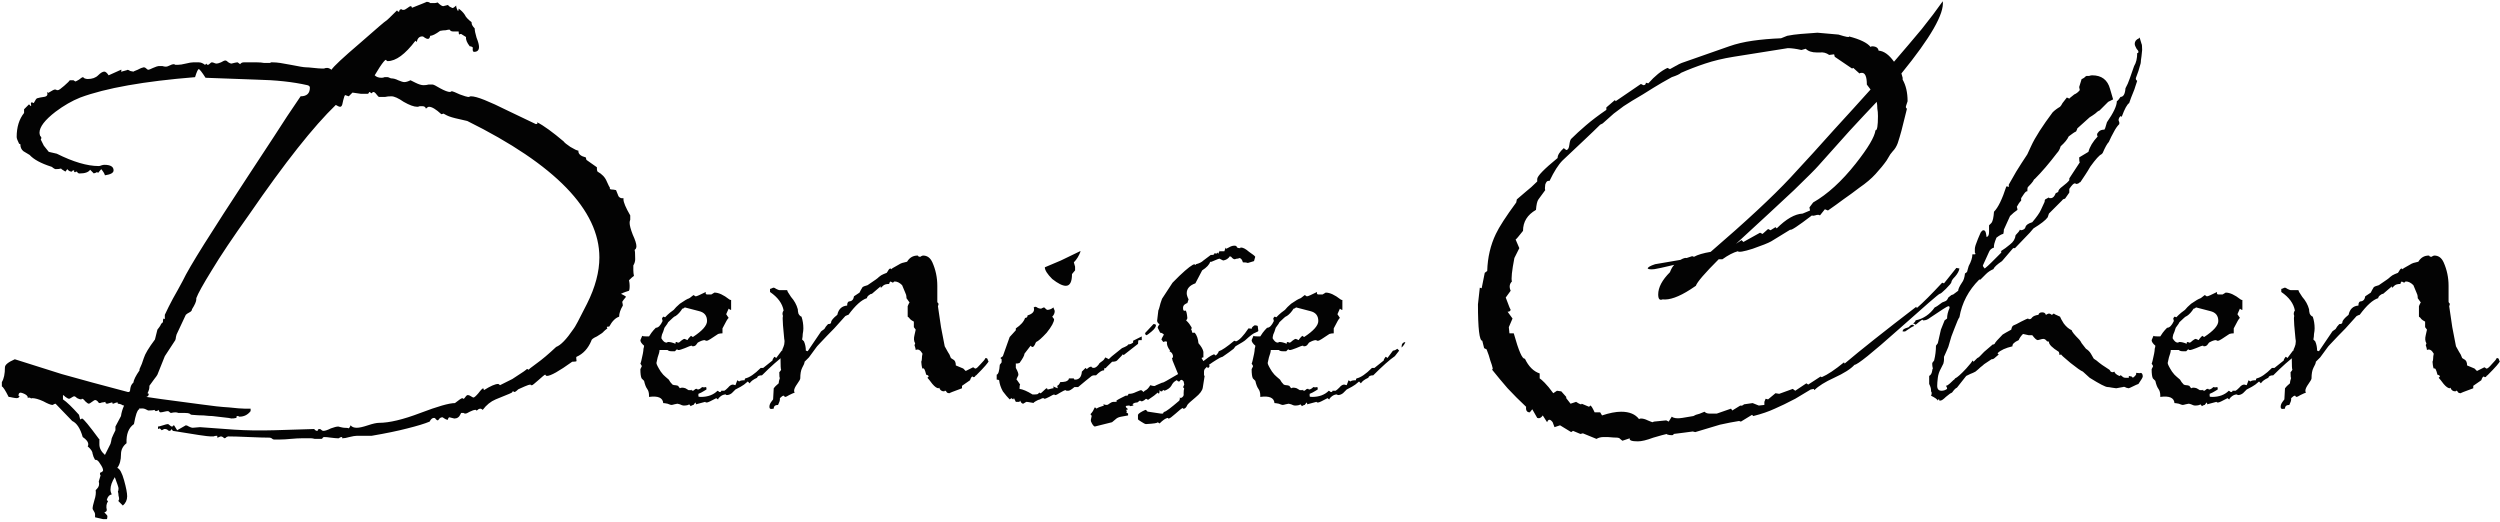 <svg width="810" height="169" viewBox="0 0 810 169" fill="none" xmlns="http://www.w3.org/2000/svg">
<path d="M33.4 168.2L30.8 167.6V166.6C30.8 166.333 30.667 166 30.4 165.6C30.133 165.2 30 164.933 30 164.8C30 164.267 30.2 163.333 30.6 162C31 160.8 31.133 159.733 31 158.8L31.4 158.4C32.067 157.733 32.267 156.933 32 156L32.6 154C32.467 154 32.4 153.8 32.4 153.4V153.2C33.067 152.933 33.4 152.667 33.4 152.4C33.4 151.867 33.067 151.133 32.4 150.2C31.867 149.267 31.333 148.867 30.8 149C30.4 148.333 30.133 147.667 30 147C30 146.333 29.467 145.533 28.4 144.6C28.533 144.467 28.6 144.267 28.6 144C28.6 143.2 28 142.4 26.8 141.6C26 138.8 24.867 137.067 23.4 136.4L18 130.8C17.867 130.8 17.667 130.867 17.4 131C17.267 131.133 17.133 131.2 17 131.2C16.467 131.2 15.467 130.8 14 130C12.533 129.333 11.333 129 10.4 129C10.133 129 10.067 129.067 10.2 129.2C10.2 129.333 10.2 129.4 10.2 129.4C10.2 129.4 10.2 129.333 10.2 129.2C9.933 128.933 9.667 128.8 9.4 128.8C9.267 128.8 9.133 128.867 9 129V128.8C9 128.267 8.467 127.8 7.4 127.4C6.467 127 6 127.267 6 128.2L6.2 128.4L6.4 128.2C6.267 128.733 5.933 129 5.4 129C5.133 129 4.667 128.933 4 128.8C3.467 128.667 3.067 128.6 2.8 128.6C1.733 126.467 1 125.333 0.6 125.2V123.8C1.267 122.733 1.6 121.133 1.6 119C1.6 118.2 2.667 117.333 4.8 116.4C8.933 117.733 14 119.333 20 121.2C26.133 122.933 33.267 124.867 41.4 127C41.933 127.133 42.2 126.8 42.2 126C42.333 125.067 42.667 124.4 43.2 124C43.333 123.067 44 121.733 45.2 120V119.6C45.733 118.533 46.2 117.333 46.6 116C47 114.667 48.2 112.667 50.2 110L51 106.8C51.533 106.133 51.867 105.667 52 105.4C52.133 105 52.4 104.667 52.8 104.4V104C52.8 103.6 52.867 103.333 53 103.2L53.4 103.4V102C54.2 100.267 55.067 98.533 56 96.8C57.067 94.933 58.133 93 59.2 91C60.267 88.733 62.6 84.733 66.2 79C69.8 73.267 74.533 65.933 80.4 57C83.2 52.733 86 48.467 88.8 44.2C91.6 39.8 94.467 35.467 97.4 31.2C99.4 31.2 100.4 30.267 100.4 28.4C100.4 28 100.133 27.733 99.6 27.6C94.933 26.533 89.4 25.933 83 25.8L66.6 25.2C65.4 23.333 64.667 22.4 64.4 22.4C64.133 22.4 63.733 23.267 63.2 25C46.667 26.333 34.267 28.533 26 31.6C23.333 32.667 20.667 34.2 18 36.2C14.533 38.867 12.8 41.133 12.8 43C12.8 43.267 12.867 43.6 13 44C13.267 44.267 13.4 44.467 13.4 44.6C13.4 44.867 13.333 45.067 13.2 45.2C13.467 45.733 13.8 46.4 14.2 47.2C14.733 47.867 15.267 48.533 15.8 49.2L18.4 49.8C23.733 52.467 28.267 53.8 32 53.8C32.267 53.8 32.533 53.733 32.8 53.6C33.2 53.467 33.533 53.4 33.8 53.4C35.8 53.4 36.8 54 36.8 55.2C36.8 56 35.867 56.533 34 56.8C33.867 56.267 33.467 55.6 32.8 54.8L31.8 56C31.667 55.867 31.533 55.8 31.4 55.8C31.267 55.8 31.133 55.867 31 56C30.867 56 30.667 56.067 30.4 56.2L29.2 55C28.667 55.8 27.533 56.2 25.8 56.2C25.533 56.2 25.333 56.133 25.2 56C25.067 55.733 24.933 55.6 24.8 55.6H24.6L24.4 55.8C24.133 55.8 24 55.733 24 55.6C24.133 55.333 24.067 55.2 23.8 55.2C23.667 55.2 23.533 55.267 23.4 55.4C23.4 55.533 23.333 55.6 23.2 55.6C22.667 55.6 22.2 55.333 21.8 54.8L21.2 55.6C20.267 55.067 19.8 54.733 19.8 54.6C19.4 54.733 18.8 54.8 18 54.8C17.867 54.8 17.6 54.667 17.2 54.4C16.933 54.133 16.733 54 16.6 54C13.267 52.933 10.933 51.667 9.6 50.2C8.933 49.8 8.267 49.4 7.6 49C6.933 48.467 6.6 47.733 6.6 46.8C6.6 46.667 6.467 46.6 6.2 46.6C5.667 45.533 5.4 44.8 5.4 44.4C5.4 41.2 6.2 38.6 7.8 36.6V35.4L9.4 33.8L10 34.4C10.133 34.267 10.133 34 10 33.6C10 33.333 10.067 33.2 10.2 33.2H10.6C10.6 33.333 10.667 33.4 10.8 33.4C10.933 33.4 11.133 33.133 11.4 32.6C11.667 32.067 11.933 31.8 12.2 31.8C12.6 31.667 13.267 31.533 14.2 31.4C15.267 31.267 15.6 30.733 15.2 29.8C15.467 30.067 15.667 30.133 15.8 30C16.867 29.333 17.533 29 17.8 29C18.067 29 18.267 29.067 18.4 29.2H18.8C19.067 29.2 19.733 28.733 20.8 27.8C21.867 26.867 22.467 26.267 22.6 26H23.8L24.4 26.4C24.533 26.4 24.933 26.2 25.6 25.8C26.267 25.267 26.667 25 26.8 25C26.933 25 27.133 25.133 27.4 25.4C27.8 25.533 28.133 25.6 28.4 25.6C29.867 25.6 31 25.2 31.8 24.4C32.6 23.6 33.267 23.2 33.8 23.2C34.2 23.2 34.667 23.6 35.2 24.4L39.2 22.6C39.467 22.6 39.467 22.733 39.2 23C39.2 23.133 39.267 23.2 39.4 23.2C41 22.8 41.6 22.6 41.2 22.6C41.467 22.6 41.8 22.733 42.2 23C42.733 23.133 43.133 23.2 43.4 23.2C43.133 23.2 43.533 23 44.6 22.6C44.867 22.467 45.133 22.333 45.4 22.2C45.667 22.067 46.067 21.933 46.6 21.8C46.867 21.8 47.133 21.933 47.4 22.2C47.667 22.467 47.867 22.6 48 22.6C48.267 22.6 48.8 22.4 49.6 22C50.533 21.6 51.133 21.4 51.4 21.4H52.6C53 21.533 53.4 21.6 53.8 21.6C54.067 21.6 54.467 21.467 55 21.2C55.533 20.933 55.933 20.8 56.2 20.8C56.467 20.8 56.667 20.867 56.8 21H57.6C58.267 21 59.133 20.867 60.2 20.6C61.267 20.333 62.067 20.2 62.6 20.2H64.4C65.067 20.2 65.733 20.467 66.4 21L67 20.6V20.8C67 20.933 67.133 21 67.4 21C67.533 21 67.733 20.867 68 20.6C68.267 20.333 68.467 20.2 68.6 20.2C68.867 20.2 69.133 20.267 69.4 20.4C69.667 20.533 69.933 20.6 70.2 20.6C70.467 20.6 70.933 20.467 71.6 20.2C72.267 19.8 72.733 19.6 73 19.6C73.267 19.6 73.6 19.8 74 20.2C74.4 20.467 74.733 20.6 75 20.6C75.133 20.6 75.4 20.533 75.8 20.4C76.333 20.267 76.733 20.2 77 20.2L77.8 20.8C78.067 20.4 78.467 20.2 79 20.2H83.2C84.133 20.2 84.933 20.267 85.6 20.4C86.267 20.4 86.867 20.4 87.4 20.4C87.533 20.4 87.667 20.333 87.8 20.2H88.4C89.067 20.2 89.867 20.267 90.8 20.4C91.733 20.533 92.867 20.733 94.2 21C95.533 21.267 96.6 21.467 97.4 21.6C98.2 21.733 98.733 21.8 99 21.8C99.533 21.8 100.4 21.867 101.6 22C102.8 22.133 103.667 22.2 104.2 22.2H105C105.267 22.067 105.6 22 106 22C106.4 22 106.867 22.2 107.4 22.6C108.067 21.533 111.133 18.667 116.6 14C122.067 9.2 124.867 6.8 125 6.8C125.133 6.8 126.333 5.667 128.6 3.4C128.733 3.4 128.8 3.467 128.8 3.6C128.933 3.733 129.067 3.8 129.2 3.8C129.333 3.8 129.4 3.667 129.4 3.4C129.533 3.133 129.733 3 130 3C130.133 3 130.267 3.067 130.4 3.2H130.8C131.067 3.2 131.467 3 132 2.6C132.533 2.2 132.867 2 133 2C133.267 2 133.4 2.133 133.4 2.4C133.533 2.533 133.667 2.533 133.8 2.4C136.867 1.2 138.333 0.6 138.2 0.6C138.733 0.6 139.133 0.733 139.4 1H140C140.267 1 140.533 1 140.8 1C141.067 1 141.4 0.933 141.8 0.8C142.6 1.6 143.2 2 143.6 2C143.733 2 144 1.933 144.4 1.8C144.8 1.667 145.067 1.6 145.2 1.6H145.4H145.2C145.2 1.867 145.667 2.2 146.6 2.6C146.867 2.6 147.267 2.333 147.8 1.8C147.8 2.333 148 2.933 148.4 3.6C148.533 3.467 148.6 3.2 148.6 2.8C149.4 3.333 150.067 4 150.6 4.8C150.867 5.467 151.6 6.267 152.8 7.2V7.4C152.8 7.933 153.133 8.533 153.8 9.2C153.8 9.867 154 10.867 154.4 12.2C154.933 13.533 155.2 14.533 155.2 15.2C155.2 16.267 154.667 16.8 153.6 16.8C153.2 16.8 153.067 16.333 153.2 15.4C152.933 15.133 152.6 15 152.2 15C151.267 13.8 150.867 12.8 151 12C149.933 11.333 149.4 11 149.4 11C149.133 11 148.933 11.067 148.8 11.2C148.667 11.067 148.6 10.733 148.6 10.2H146.8C146.533 10.2 146.267 10.133 146 10C145.867 9.733 145.733 9.6 145.6 9.6C145.333 9.6 144.933 9.667 144.4 9.8C143.867 9.8 143.267 9.867 142.6 10C141.133 11.067 140.067 11.6 139.4 11.6C139.4 11.6 139.333 11.8 139.2 12.2C139.067 12.467 138.867 12.6 138.6 12.6C138.333 12.6 138 12.467 137.6 12.2C137.333 11.933 137.067 11.8 136.8 11.8C135.867 11.8 135.267 12.4 135 13.6L134.6 13.2C131.267 17.6 128.267 19.8 125.6 19.8C125.333 19.8 125.2 19.733 125.2 19.6C125.333 19.467 125.267 19.4 125 19.4C124.733 19.4 124.067 20.2 123 21.8L121.4 24.4C121.933 24.933 122.667 25.2 123.6 25.2C124 25.2 124.333 25.133 124.6 25H125.6C125.733 25 125.933 25.067 126.2 25.2C126.467 25.333 126.667 25.4 126.8 25.4C127.467 25.4 128.2 25.6 129 26C129.933 26.4 130.6 26.6 131 26.6C131.533 26.6 132.2 26.4 133 26C133 26 133.533 26.267 134.6 26.8C135.667 27.333 136.533 27.6 137.2 27.6C137.867 27.6 138.4 27.533 138.8 27.4H140.2C140.467 27.4 141.267 27.8 142.6 28.6C144.067 29.4 145.133 29.8 145.8 29.8C145.933 29.8 146.067 29.733 146.2 29.6H146.6C146.733 29.6 147.533 29.933 149 30.6C150.467 31.133 151.333 31.4 151.6 31.4H152C152.133 31.267 152.333 31.2 152.6 31.2C153.533 31.2 155 31.6 157 32.4C159 33.2 161.467 34.333 164.4 35.8L173.6 40.2C174.133 40.2 174.267 40 174 39.6C175.067 40.133 176.333 40.933 177.8 42C179.267 43.067 180.867 44.333 182.6 45.8C182.867 46.2 183.6 46.8 184.8 47.6C186.133 48.4 187 48.8 187.4 48.8V49C187.4 49.933 188.2 50.6 189.8 51L190 51.8L193.4 54.2C193.4 54.333 193.4 54.533 193.4 54.8C193.4 55.067 193.467 55.333 193.6 55.6C195.067 56.4 196.067 57.467 196.6 58.8C197.133 60 197.467 60.667 197.6 60.8V61.2C197.733 61.333 197.933 61.4 198.2 61.4C198.6 61.4 199.067 61.467 199.6 61.6C199.867 62.267 200.133 62.933 200.4 63.6C200.8 64.133 201.333 64.333 202 64.2V64.6C202 65.533 202.733 67.267 204.2 69.8V71.2C204.067 71.467 204 71.8 204 72.2C204 73 204.333 74.267 205 76C205.8 77.733 206.2 79 206.2 79.8C206.2 80.067 206.133 80.333 206 80.6C205.867 80.733 205.733 80.867 205.6 81C205.733 81.133 205.8 82.133 205.8 84C205.8 84.667 205.6 85.333 205.2 86C205.2 86.4 205.2 86.933 205.2 87.6C205.2 88.133 205.267 88.733 205.4 89.4C205.133 89.533 204.6 90 203.8 90.8C203.933 91.467 204 92 204 92.4C204 92.8 204 93 204 93C204 93.533 203.933 93.933 203.8 94.2C203.4 94.333 203 94.467 202.6 94.6C202.2 94.733 201.733 94.933 201.2 95.2C201.2 95.2 201.467 95.333 202 95.6C202.533 95.867 202.8 96.067 202.8 96.2C202.133 97 201.733 97.533 201.6 97.8C201.733 98.333 201.8 98.733 201.8 99C201 100.333 200.6 101.533 200.6 102.6C199.4 103 198.333 104.067 197.4 105.8C196.867 105.8 196.6 105.867 196.6 106L196.8 106.4C196.267 106.8 195.867 107.133 195.6 107.4C195.467 107.667 194.733 108.2 193.4 109C192.2 109.533 191.6 110 191.6 110.4C190.533 112.933 188.933 114.667 186.8 115.6C186.667 115.6 186.667 116.067 186.8 117C186.667 117.133 186.2 117.2 185.4 117.2C181.133 120.267 178.4 121.8 177.2 121.8C177.067 121.8 176.933 121.733 176.8 121.6C176.8 121.467 176.733 121.4 176.6 121.4C176.467 121.4 175.733 122 174.4 123.2C173.2 124.267 172.533 124.8 172.4 124.8H172C172 124.667 171.933 124.6 171.8 124.6C171.533 124.6 170.933 124.8 170 125.2C169.067 125.6 168.467 125.867 168.2 126C168.067 126 167.8 126.2 167.4 126.6C167.133 126.867 166.867 127 166.6 127C166.467 127 166.4 126.933 166.4 126.8H166.2C166.067 126.8 166 126.867 166 127C166 127.133 165.667 127.333 165 127.6L160.6 129.4C159 130.067 157.6 131.2 156.4 132.8C156.133 132.533 155.867 132.4 155.6 132.4C155.467 132.4 155.267 132.467 155 132.6C154.733 132.867 154.533 133 154.4 133C154.267 133 154.2 132.933 154.2 132.8H154C153.6 132.8 153 133 152.2 133.4C151.533 133.8 151.067 134 150.8 134C150.533 134 150.333 133.933 150.2 133.8H149.4L149.2 134.2C148.8 135.133 148.133 135.6 147.2 135.6L145.6 135.2C145.467 135.2 145.333 135.333 145.2 135.6C145.2 135.867 145.133 136 145 136C144.733 136 144.4 135.867 144 135.6C143.6 135.333 143.4 135.2 143.4 135.2C143 135.2 142.667 135.333 142.4 135.6C142.133 136 141.933 136.2 141.8 136.2C141.667 136.2 141.467 136.067 141.2 135.8C141.067 135.533 140.867 135.4 140.6 135.4C140.067 135.4 139.6 135.8 139.2 136.6C137.6 137.267 135.2 138 132 138.8C128.933 139.6 125.067 140.4 120.4 141.2H115.6C115.067 141.2 114.267 141.333 113.2 141.6C112.267 141.867 111.533 142 111 142C110.733 142 110.733 141.867 111 141.6H110.8C110.4 141.6 110.067 141.733 109.8 142H109.4C109 142 108.267 141.933 107.2 141.8C106.267 141.667 105.533 141.6 105 141.6C104.867 141.6 104.733 141.667 104.6 141.8C104.467 142.067 104.333 142.2 104.2 142.2H102C101.467 142.067 101.067 142 100.8 142C100.533 142 100.267 142 100 142C99.467 142 98.733 142 97.8 142C96.867 142 95.667 142.067 94.2 142.2C92.867 142.333 91.733 142.4 90.8 142.4C89.867 142.4 89.2 142.4 88.8 142.4C88.533 142.4 88.267 142.267 88 142C87.733 141.867 87.533 141.8 87.4 141.8C85.933 141.8 83.667 141.733 80.6 141.6C77.667 141.467 75.467 141.4 74 141.4C73.867 141.4 73.667 141.467 73.4 141.6C73.133 141.867 72.933 142 72.8 142C72.667 142 72.467 141.867 72.2 141.6C71.933 141.467 71.733 141.4 71.6 141.4C71.467 141.4 71.267 141.467 71 141.6C70.733 141.733 70.533 141.8 70.4 141.8V141.2H70.2C69.8 141.2 69.467 141.267 69.2 141.4H68.2C67.267 141.4 63.2 140.8 56 139.6L55.6 139C55.467 139.4 55.2 139.6 54.8 139.6C54.667 139.6 54.467 139.467 54.2 139.2C53.933 139.067 53.733 139 53.6 139H53.2C53.2 139 52.933 139.133 52.4 139.4L51.8 138.8L51.2 139V138.2C51.467 138.2 52 138.067 52.8 137.8C53.6 137.533 54.133 137.4 54.4 137.4C54.533 137.4 54.733 137.533 55 137.8C55.267 138.067 55.533 138.2 55.8 138.2C55.933 138.2 56 138.133 56 138C56.133 137.867 56.267 137.8 56.4 137.8C56.4 137.8 56.733 138.333 57.4 139.4L60.2 137.8C60.467 137.8 60.8 137.933 61.2 138.2C61.733 138.467 62.133 138.6 62.4 138.6L64.8 138.4C68.133 138.667 71.8 138.933 75.8 139.2C79.8 139.467 84.133 139.533 88.8 139.4L101.8 139C102.067 139.4 102.4 139.6 102.8 139.6C102.933 139.6 103 139.467 103 139.2C103.133 139.067 103.333 139 103.6 139C103.733 139 103.867 139.067 104 139.2C104.267 139.467 104.533 139.6 104.8 139.6C105.333 139.6 106.133 139.333 107.2 138.8C108.267 138.4 109.067 138.2 109.6 138.2C109.733 138.2 110 138.267 110.4 138.4C110.933 138.533 111.333 138.6 111.6 138.6C112.4 138.6 112.867 138.667 113 138.8C113.267 138.533 113.467 138.2 113.6 137.8C114 138.333 114.667 138.6 115.6 138.6C116.4 138.6 117.6 138.333 119.2 137.8C120.8 137.267 122 137 122.8 137C126.133 137 130.6 135.933 136.2 133.8C141.8 131.667 145.533 130.6 147.4 130.6C148.733 129.533 149.533 129 149.8 129C149.933 129 150 129.067 150 129.2H150.2C150.333 129.2 150.533 129 150.8 128.6C151.067 128.2 151.333 128 151.6 128C151.867 128 152.2 128.133 152.6 128.4C153 128.667 153.267 128.8 153.4 128.8C153.667 128.8 154.2 128.333 155 127.4C155.8 126.333 156.333 125.8 156.6 125.8C156.6 125.8 156.667 126 156.8 126.4C158.933 125.067 160.467 124.4 161.4 124.4C161.533 124.4 161.733 124.533 162 124.8L166 122.8C169.333 120.667 170.867 119.6 170.6 119.6H171C171.133 119.733 171.267 119.8 171.4 119.8C171.133 119.8 171.933 119.133 173.8 117.8C175.667 116.467 177.8 114.667 180.2 112.4C181.667 111.867 183.533 109.933 185.8 106.6C186.2 106.2 187.667 103.467 190.2 98.4C192.867 93.067 194.2 88.067 194.2 83.4C194.2 68.067 179.933 53.333 151.4 39.2L148.8 38.6C146.933 38.2 145.6 37.8 144.8 37.4C144 37 143.667 36.8 143.8 36.8L143 37C141.267 35.4 139.933 34.6 139 34.6C138.733 34.6 138.4 34.8 138 35.2C137.867 34.667 137.467 34.4 136.8 34.4H136C135.733 34.533 135.467 34.6 135.2 34.6C134.133 34.6 132.667 34.067 130.8 33C129.067 31.8 127.733 31.2 126.8 31.2C126 31.2 125.333 31.267 124.8 31.4H122.8C122.667 31.4 122.4 31.133 122 30.6C121.6 30.067 121.267 29.8 121 29.8C120.867 29.8 120.733 29.867 120.6 30C120.6 30.133 120.533 30.2 120.4 30.2C120.267 30.2 120.133 30.133 120 30C120 29.867 119.933 29.8 119.8 29.8C119.667 29.8 119.533 29.933 119.4 30.2C119.4 30.333 119.267 30.4 119 30.4C118.467 30.4 117.8 30.4 117 30.4C116.2 30.267 115.267 30.133 114.2 30L113 31.2C113 31.2 112.6 31.067 111.8 30.8C111.667 30.933 111.533 31.267 111.4 31.8C111.267 32.2 111.133 32.733 111 33.4C110.867 34.2 110.6 34.6 110.2 34.6C109.933 34.6 109.467 34.4 108.8 34C101.6 40.933 92.267 52.733 80.8 69.4C75.467 76.867 71.4 82.933 68.6 87.6C65.8 92.133 64.133 95.133 63.6 96.6V97C63.6 97.667 63.133 98.733 62.2 100.2C62.2 100.6 61.933 100.933 61.4 101.2C60.867 101.467 60.467 101.733 60.2 102L57.2 108.4C57.2 108.533 57.133 108.8 57 109.2C57 109.467 56.933 109.8 56.8 110.2L53.4 115.4L51 121.4C50.867 121.667 50.533 122.133 50 122.8C49.6 123.333 49.067 124.067 48.4 125V125.4C48.4 125.933 48.2 126.6 47.8 127.4L48.2 127.6C48.2 128.133 47.933 128.467 47.4 128.6C47.933 128.733 53.8 129.533 65 131C68.733 131.533 71.8 131.867 74.2 132C76.6 132.267 78.267 132.4 79.2 132.4H81.2V133.2C80.267 134.4 79.067 135 77.6 135C77.467 135 77.333 134.933 77.2 134.8H76.8C76.667 134.8 76.6 135 76.6 135.4C76.2 135.533 75.467 135.6 74.4 135.6C75.067 135.6 74.933 135.533 74 135.4C73.067 135.267 71.333 135.067 68.8 134.8C68.133 134.8 67.2 134.733 66 134.6C64.933 134.6 63.667 134.533 62.2 134.4C61.933 134.4 61.667 134.267 61.4 134C61.133 133.867 60.667 133.8 60 133.8H57.8C57.267 133.533 56.467 133.533 55.4 133.8C55.267 133.8 55.067 133.667 54.8 133.4C54.667 133.267 54.533 133.2 54.4 133.2C54.133 133.2 53.733 133.267 53.2 133.4C52.667 133.533 52.267 133.6 52 133.6C51.733 133.6 51.533 133.333 51.4 132.8C51.133 133.067 50.8 133.2 50.4 133.2L50 132.8C49.733 132.933 49.067 133 48 133C48 133 47.733 132.867 47.2 132.6C46.667 132.333 46.067 132.267 45.4 132.4V132.2C45.267 132.2 45.2 132.267 45.2 132.4C45.2 132.533 45.067 132.667 44.8 132.8C44.667 132.933 44.467 133.333 44.2 134C43.933 134.8 43.667 135.933 43.4 137.4C41.667 138.6 40.867 140.667 41 143.6C39.8 144.533 39.2 145.733 39.2 147.2C39.2 149.067 38.8 150.533 38 151.6C38.8 151.867 39.533 153.2 40.2 155.6C40.867 158 41.2 159.733 41.2 160.8C41.2 162 40.733 163 39.8 163.8C39.667 163.667 39.467 163.467 39.2 163.2C38.933 162.933 38.667 162.667 38.4 162.4C38.4 162.4 38.4 162.333 38.4 162.2C38.4 162.067 38.467 161.933 38.6 161.8C38.6 161.4 38.533 161 38.4 160.6C38.4 160.2 38.333 159.733 38.2 159.2C38.333 159.067 38.4 158.733 38.4 158.2C38.4 157.933 38 156.733 37.2 154.6C36.267 156.067 35.8 157.4 35.8 158.6C35.8 159.133 35.933 159.667 36.2 160.2C35.4 160.333 34.867 160.933 34.6 162L35 162.4C34.467 163.2 34.333 164.133 34.6 165.2C34.6 165.6 34.333 165.867 33.8 166C34.467 166.667 34.8 167.067 34.8 167.2C34.8 167.733 34.733 168.067 34.6 168.2H33.4ZM34 147.4L35.8 143.8C35.933 143.4 36.067 142.8 36.2 142C36.467 141.333 36.867 140.467 37.4 139.4V138.2L39.2 134.8C39.333 133.733 39.667 132.6 40.2 131.4C39.933 131.4 39.6 131.267 39.2 131C38.8 130.867 38.467 130.8 38.2 130.8C38.067 130.8 38.067 130.733 38.2 130.6C38.2 130.467 38.133 130.4 38 130.4C37.733 130.4 37.467 130.467 37.2 130.6C36.933 130.733 36.733 130.8 36.6 130.8C36.467 130.8 36.4 130.667 36.4 130.4H36.2L34.8 130.8C34.267 130.8 34.067 130.6 34.2 130.2C33.667 130.333 33.267 130.4 33 130.4C32.733 130.533 32.467 130.6 32.2 130.6C32.067 130.6 31.867 130.4 31.6 130C31.333 129.733 31.067 129.6 30.8 129.6C30.667 129.6 30.333 129.8 29.8 130.2C29.267 130.6 28.933 130.8 28.8 130.8C28.533 130.8 28.133 130.533 27.6 130C27.2 129.467 26.867 129.2 26.6 129.2C26.467 129.2 26.4 129.267 26.4 129.4H26.2C25.933 129.4 25.533 129.267 25 129C24.6 128.6 24.267 128.4 24 128.4C23.867 128.4 23.6 128.533 23.2 128.8C22.8 129.067 22.533 129.2 22.4 129.2C22.133 129.2 21.733 129 21.2 128.6C20.8 128.2 20.533 128 20.4 128V129.4C21.6 130.2 23.333 131.867 25.6 134.4L26 136C26 135.867 26.2 135.733 26.6 135.6C27 135.6 28.867 137.867 32.2 142.4C32.333 142.4 32.4 142.467 32.4 142.6L32.2 142.4V144C32.2 145.2 32.8 146.333 34 147.4ZM223.683 131.6C223.816 131.6 223.683 131.4 223.283 131C223.016 131.267 222.416 131.4 221.483 131.4C221.216 131.4 220.816 131.267 220.283 131C219.883 130.867 219.616 130.8 219.483 130.8C219.349 130.8 219.016 130.867 218.483 131C218.083 131.133 217.749 131.2 217.483 131.2C217.349 131.2 216.949 131.067 216.283 130.8C215.616 130.667 215.149 130.6 214.883 130.6C214.749 128.867 213.216 128.2 210.283 128.6V128.2C210.283 127.267 210.083 126.533 209.683 126C209.283 125.467 208.949 124.6 208.683 123.4C208.549 123.267 208.283 123 207.883 122.6C207.616 122.067 207.483 121.067 207.483 119.6C207.483 119.6 207.616 119.333 207.883 118.8C208.016 118.667 207.883 118.333 207.483 117.8C207.616 117.667 207.883 116.6 208.283 114.6C208.416 113.933 208.483 113.4 208.483 113C208.616 112.6 208.683 112.267 208.683 112C207.883 111.333 207.483 110.733 207.483 110.2L208.083 108.8C208.216 108.933 208.683 109 209.483 109H210.283C210.549 108.6 210.816 108.2 211.083 107.8C211.483 107.267 211.949 106.733 212.483 106.2C213.283 106.2 214.016 105.467 214.683 104L214.483 103.2C214.616 102.933 214.749 102.733 214.883 102.6C214.883 102.6 214.949 102.6 215.083 102.6C215.083 102.6 215.016 102.6 214.883 102.6C215.016 102.6 215.216 102.667 215.483 102.8C215.616 102.667 215.883 102.4 216.283 102C216.683 101.6 217.349 101.067 218.283 100.4C218.683 99.867 219.349 99.2 220.283 98.4C221.883 97.333 222.749 96.8 222.883 96.8C223.149 96.8 223.749 96.4 224.683 95.6C224.949 95.733 225.149 95.867 225.283 96C225.416 96 225.483 96 225.483 96C225.749 96 226.816 95.533 228.683 94.6C228.549 95.133 228.683 95.4 229.083 95.4H230.483C231.149 95 231.483 94.8 231.483 94.8C232.816 94.8 234.416 95.533 236.283 97C236.416 97.133 236.616 97.2 236.883 97.2V100.4C236.616 100.4 236.349 100.267 236.083 100L235.283 101.8C235.816 102.6 236.083 103 236.083 103C235.816 103.133 235.149 104.267 234.083 106.4V108C233.549 108 233.083 108.067 232.683 108.2C230.549 109.667 229.349 110.4 229.083 110.4H228.683C228.549 110.267 228.416 110.2 228.283 110.2C227.749 110.2 227.016 110.467 226.083 111C225.949 111.133 225.749 111.4 225.483 111.8C225.216 112.067 224.883 112.2 224.483 112.2H224.283C224.283 112.067 224.216 112 224.083 112C223.816 112 223.083 112.267 221.883 112.8C220.816 113.2 220.216 113.4 220.083 113.4H219.683C219.549 113.267 219.416 113.2 219.283 113.2L218.683 113.8H217.483C216.949 113.8 216.549 113.667 216.283 113.4H213.683C213.683 113.933 213.483 114.733 213.083 115.8C212.816 116.867 212.683 117.467 212.683 117.6C212.683 118 213.149 118.933 214.083 120.4C214.216 120.533 214.483 120.867 214.883 121.4C215.283 121.8 215.883 122.333 216.683 123C216.949 123.533 217.349 124.067 217.883 124.6C218.149 124.733 218.416 124.8 218.683 124.8C218.949 124.8 219.283 124.867 219.683 125L220.283 125.8C220.683 125.533 221.283 125.533 222.083 125.8L223.083 126.4C223.749 126.4 224.083 126.4 224.083 126.4C224.083 126.267 224.083 126.2 224.083 126.2C224.216 126.333 224.216 126.4 224.083 126.4C224.216 126.533 224.349 126.6 224.483 126.6C224.616 126.6 224.749 126.533 224.883 126.4C225.149 126.133 225.349 126 225.483 126H225.883C225.883 126.133 225.949 126.2 226.083 126.2C226.483 126.2 226.949 125.933 227.483 125.4C227.883 125.533 228.283 125.533 228.683 125.4L228.883 125.6V126.2C228.616 126.333 228.283 126.533 227.883 126.8C227.483 127.067 226.949 127.333 226.283 127.6V128.4C226.283 128.533 226.549 128.6 227.083 128.6C229.349 128.6 231.149 127.933 232.483 126.6C232.749 126.733 232.949 126.867 233.083 127C233.216 127 233.283 127 233.283 127C233.549 127 233.683 126.867 233.683 126.6H234.683C234.949 126.467 235.349 126.133 235.883 125.6C236.416 124.933 236.949 124.6 237.483 124.6L238.283 124.8L238.883 123.2L239.483 123.6C239.749 123.333 240.349 123.2 241.283 123.2C241.283 123.2 241.283 123.133 241.283 123C241.283 122.867 241.349 122.733 241.483 122.6C242.816 122.333 244.483 121.2 246.483 119.2H247.283L250.283 116.8C250.283 116.533 250.483 116.133 250.883 115.6C251.016 115.6 251.216 115.733 251.483 116L253.283 113.6C253.683 113.6 254.149 113.4 254.683 113L255.283 113.6L253.883 115.4C253.083 115.933 252.083 116.733 250.883 117.8C249.683 118.867 248.349 120.133 246.883 121.6C245.949 121.6 245.416 121.867 245.283 122.4C244.083 122.933 243.283 123.533 242.883 124.2L242.283 123.6C242.149 123.733 241.749 124.067 241.083 124.6C240.549 125 239.616 125.533 238.283 126.2C238.016 126.467 237.616 126.867 237.083 127.4C236.549 127.8 236.016 128 235.483 128C235.216 128 235.149 127.933 235.283 127.8H235.083C234.549 127.8 234.016 128 233.483 128.4C232.949 128.8 232.683 129.133 232.683 129.4C232.549 129.4 232.349 129.267 232.083 129C230.349 129.933 229.349 130.4 229.083 130.4H228.683L228.483 130.2L225.483 131C225.483 131 225.483 130.933 225.483 130.8C225.483 130.667 225.416 130.533 225.283 130.4L224.683 131.2C224.549 131.2 224.349 131.267 224.083 131.4C223.949 131.533 223.816 131.6 223.683 131.6ZM218.883 111.4C218.749 111 218.883 110.8 219.283 110.8C219.416 110.8 219.483 110.867 219.483 111H219.883C220.016 111 220.283 110.8 220.683 110.4C221.216 110 221.549 109.8 221.683 109.8C221.816 109.8 222.016 109.867 222.283 110C222.549 110.133 222.749 110.2 222.883 110.2C222.616 110.2 222.949 109.733 223.883 108.8L224.483 109.2C227.549 107.2 229.083 105.467 229.083 104C229.083 102.267 228.216 101.2 226.483 100.8C224.883 100.4 223.349 100 221.883 99.6C221.616 99.867 221.349 100 221.083 100C220.416 101.067 219.683 101.867 218.883 102.4C218.616 102.4 217.816 103.067 216.483 104.4C216.483 104.533 216.083 105.133 215.283 106.2C215.016 107.133 214.749 107.867 214.483 108.4C214.349 108.933 214.283 109.333 214.283 109.6C214.816 110.533 215.349 111 215.883 111H216.083C216.216 110.867 216.349 110.8 216.483 110.8C217.149 110.8 217.949 111 218.883 111.4ZM256.083 112.6V112.2C256.083 111.4 256.483 110.933 257.283 110.8C257.149 111.333 256.749 111.933 256.083 112.6ZM249.489 132.4C249.356 132.267 249.289 132.067 249.289 131.8C249.289 131.267 249.489 130.733 249.889 130.2C250.289 129.667 250.489 129.4 250.489 129.4L250.689 125.8C250.956 125.4 251.489 124.867 252.289 124.2C252.289 123.8 252.422 123.2 252.689 122.4C252.556 122.533 252.489 121.933 252.489 120.6C252.756 120.333 252.956 120.067 253.089 119.8C252.956 119.667 252.889 118.467 252.889 116.2C252.889 116.333 253.089 116 253.489 115.2C253.356 114.667 253.356 114 253.489 113.2C253.756 112.667 253.956 112.133 254.089 111.6C254.222 110.933 254.222 110.333 254.089 109.8L253.689 105.4C253.556 103.533 253.556 102.533 253.689 102.4C253.422 101.733 253.489 101.133 253.889 100.6C253.489 98.333 252.022 96.333 249.489 94.6V93.6C249.622 93.6 249.822 93.533 250.089 93.4C250.356 93.267 250.556 93.2 250.689 93.2C250.822 93.2 251.089 93.333 251.489 93.6C252.022 93.867 252.356 94 252.489 94H255.089C254.956 94.133 255.356 94.867 256.289 96.2C257.356 97.4 258.089 98.733 258.489 100.2C258.489 100.6 258.556 101.067 258.689 101.6C258.956 102.133 259.289 102.467 259.689 102.6C260.089 103.8 260.289 105.067 260.289 106.4C260.289 106.933 260.222 107.533 260.089 108.2C260.089 108.733 260.022 109.333 259.889 110L260.489 110.6C260.889 111.533 261.089 112.533 261.089 113.6L261.689 113.8L265.889 107.6C265.889 107.467 266.289 107.133 267.089 106.6C267.356 106.067 267.756 105.533 268.289 105C268.956 105 269.289 104.8 269.289 104.4C269.289 103.867 269.956 103.067 271.289 102C271.689 100.133 272.756 99.133 274.489 99V98.8C274.489 98 274.822 97.6 275.489 97.6C276.156 97.467 276.556 96.933 276.689 96L278.489 94.8C278.622 94.533 278.756 94.267 278.889 94C279.022 93.733 279.222 93.4 279.489 93C279.622 92.867 280.156 92.667 281.089 92.4C283.489 90.8 284.689 89.933 284.689 89.8C284.822 89.667 285.089 89.467 285.489 89.2C285.756 89.067 286.022 88.933 286.289 88.8C286.556 88.667 286.889 88.533 287.289 88.4C287.289 88.4 287.422 88.2 287.689 87.8C287.956 87.267 288.222 87 288.489 87C288.622 87 288.689 87.067 288.689 87.2H288.889C288.622 87.2 289.356 86.733 291.089 85.8C291.489 85.533 291.889 85.333 292.289 85.2C292.822 85.067 293.356 84.933 293.889 84.8C294.689 83.467 295.822 82.8 297.289 82.8C297.422 82.8 297.489 82.867 297.489 83C297.622 83.133 297.822 83.2 298.089 83.2C298.222 83.2 298.356 83.133 298.489 83C298.756 82.867 298.956 82.8 299.089 82.8C300.422 82.8 301.422 83.533 302.089 85C303.156 87.4 303.689 89.933 303.689 92.6V97.8C303.689 97.933 303.822 98.133 304.089 98.4C304.089 98.667 304.022 98.933 303.889 99.2L304.889 106L306.089 112.2C306.356 112.733 306.689 113.333 307.089 114C307.489 114.533 307.822 115.2 308.089 116L308.689 116.4C309.356 116.667 309.689 117.333 309.689 118.4L312.089 119.4C312.756 120.067 313.022 120.333 312.889 120.2L315.289 119C315.556 119.133 315.756 119.267 315.889 119.4C316.022 119.4 316.089 119.4 316.089 119.4C316.356 119.4 316.889 118.933 317.689 118C318.622 117.067 319.156 116.4 319.289 116C319.556 116 319.756 116.067 319.889 116.2C320.022 116.467 320.089 116.667 320.089 116.8C320.222 116.933 320.289 117 320.289 117C320.289 117.4 318.956 118.933 316.289 121.6C316.156 121.6 316.022 121.733 315.889 122C315.756 122.133 315.622 122.2 315.489 122.2C315.222 122.2 315.156 122.133 315.289 122H315.089C314.822 122 314.556 122.4 314.289 123.2L311.689 125V125.8C310.222 126.333 309.156 126.733 308.489 127C307.822 127.267 307.556 127.4 307.689 127.4C307.156 127.4 306.822 127.267 306.689 127C306.556 126.733 306.422 126.6 306.289 126.6H306.089C306.089 126.733 306.022 126.8 305.889 126.8C305.089 126.8 304.556 126.4 304.289 125.6L304.089 125.8C303.556 125.8 302.889 125.333 302.089 124.4C301.289 123.333 300.756 122.667 300.489 122.4L300.889 122C300.889 121.733 300.622 121.533 300.089 121.4C299.689 119.8 299.356 119.133 299.089 119.4C298.822 119.667 298.622 118.933 298.489 117.2C298.622 116.933 298.689 116.6 298.689 116.2C298.689 115.667 298.756 115.133 298.889 114.6C298.222 113.4 297.489 113 296.689 113.4C296.689 113.133 296.556 112.6 296.289 111.8C296.422 111.533 296.489 111.4 296.489 111.4C296.489 111.267 296.489 111.2 296.489 111.2C296.089 110.533 296.022 109.667 296.289 108.6L296.689 106.8L296.089 106V104.2C295.556 103.933 295.156 103.667 294.889 103.4C294.622 103 294.356 102.733 294.089 102.6V99.2C294.356 98.533 294.556 98.133 294.689 98L293.689 96.6V96.2C293.689 95.8 293.556 95.333 293.289 94.8C293.022 94.133 292.689 93.333 292.289 92.4C291.489 91.6 290.689 91.2 289.889 91.2C289.756 91.2 289.622 91.267 289.489 91.4C289.489 91.533 289.356 91.6 289.089 91.6C289.356 91.6 289.156 91.467 288.489 91.2C288.222 91.467 288.089 91.733 288.089 92C287.156 92 286.489 92.2 286.089 92.6C285.689 93 285.489 93.2 285.489 93.2C285.356 93.2 285.289 93.133 285.289 93C285.422 92.867 285.422 92.8 285.289 92.8C285.289 92.8 284.356 93.6 282.489 95.2C282.222 95.2 282.022 95.267 281.889 95.4C281.222 95.8 280.889 96.2 280.889 96.6C279.156 97.133 277.156 98.933 274.889 102C274.756 102 274.422 102.133 273.889 102.4C272.956 103.467 271.756 104.8 270.289 106.4C268.822 107.867 267.156 109.6 265.289 111.6C264.889 112 264.556 112.4 264.289 112.8C264.022 113.2 263.289 114.2 262.089 115.8C261.956 115.933 261.756 116.133 261.489 116.4C261.222 116.667 260.956 116.933 260.689 117.2C260.689 117.6 260.422 118.267 259.889 119.2C259.489 120 259.289 121.133 259.289 122.6C259.289 122.867 258.956 123.467 258.289 124.4C257.622 125.333 257.289 126.067 257.289 126.6C257.289 126.867 257.356 127.067 257.489 127.2C257.089 127.333 256.489 127.6 255.689 128C255.022 128.4 254.622 128.6 254.489 128.6C254.356 128.6 254.222 128.533 254.089 128.4C254.089 128.267 254.022 128.2 253.889 128.2C253.622 128.2 253.222 128.467 252.689 129V129.4C252.689 129.8 252.489 130.4 252.089 131.2C251.156 131.2 250.689 131.6 250.689 132.4C250.156 132.533 249.756 132.533 249.489 132.4ZM331.527 130.8C331.127 130.8 330.793 130.467 330.527 129.8C330.393 129.933 330.327 130.067 330.327 130.2H329.127L328.527 129C328.393 129.133 328.327 129.267 328.327 129.4C328.193 129.4 327.993 129.267 327.727 129L327.127 129.4C326.46 128.733 325.727 127.867 324.927 126.8C324.26 125.6 323.86 124.4 323.727 123.2C323.593 123.067 323.327 123 322.927 123V121.4C323.46 121.267 323.793 120.2 323.927 118.2L324.527 117.4V116.4L324.127 116L324.927 115.4L327.127 109.2L329.127 107V106.4C330.727 105.333 331.727 104.2 332.127 103C332.66 103 332.927 102.733 332.927 102.2C334.66 101.667 335.327 100.8 334.927 99.6C335.193 99.467 335.327 99.4 335.327 99.4C335.46 99.4 335.527 99.4 335.527 99.4C335.66 99.4 335.927 99.533 336.327 99.8C336.727 99.933 336.993 100 337.127 100C337.393 100 337.593 99.933 337.727 99.8C337.993 99.667 338.193 99.6 338.327 99.6C338.86 100.133 339.193 100.4 339.327 100.4C339.993 100.4 340.66 100.133 341.327 99.6C341.327 99.733 341.393 99.933 341.527 100.2C341.66 100.467 341.727 100.667 341.727 100.8C341.727 101.467 341.46 102.067 340.927 102.6L341.527 103.4C341.527 104.333 340.727 105.8 339.127 107.8C337.527 109.533 336.393 110.533 335.727 110.8C335.593 110.933 335.46 111.2 335.327 111.6C335.193 111.867 334.993 112.133 334.727 112.4H334.327L333.927 112L331.927 114.6C331.927 115.133 331.393 116.133 330.327 117.6C329.927 117.733 329.593 117.8 329.327 117.8C329.193 117.667 329.127 117.667 329.127 117.8V119.2C329.793 120.4 330.06 121.2 329.927 121.6C329.527 122.4 329.327 122.867 329.327 123C329.327 122.867 329.727 123.4 330.527 124.6C330.393 124.733 330.327 125.2 330.327 126C331.393 126.133 332.793 126.733 334.527 127.8H335.327C335.86 127.8 336.193 127.733 336.327 127.6C336.593 127.333 336.727 127.2 336.727 127.2C336.86 127.2 336.927 127.267 336.927 127.4H337.127C337.26 127.4 337.593 127.133 338.127 126.6C338.66 126.067 338.993 125.8 339.127 125.8C339.26 125.8 339.327 125.867 339.327 126C339.327 126.133 339.393 126.2 339.527 126.2C339.66 126.2 339.927 126.133 340.327 126C340.727 125.867 341.06 125.8 341.327 125.8V125.2C341.193 125.067 341.193 125 341.327 125V125.2C341.46 125.333 341.927 125.533 342.727 125.8L342.527 125C342.927 124.867 343.26 124.467 343.527 123.8C344.193 123.8 344.793 123.733 345.327 123.6C345.993 123.333 346.327 123 346.327 122.6H347.927C347.927 122.867 348.06 123 348.327 123C349.66 123 350.393 122.133 350.527 120.4L351.727 119.2C351.727 119.2 351.86 119.333 352.127 119.6C352.66 119.067 353.127 118.8 353.527 118.8C353.66 118.8 353.727 118.867 353.727 119C353.86 119.133 354.06 119.2 354.327 119.2C354.727 119.2 355.127 119 355.527 118.6C355.927 118.2 356.127 117.933 356.127 117.8C356.393 117.533 356.727 117.267 357.127 117C357.527 116.733 357.86 116.333 358.127 115.8L359.327 116.4C359.193 116.267 360.593 115.067 363.527 112.8C364.86 112.267 365.527 111.867 365.527 111.6C366.06 111.6 366.593 111.4 367.127 111V110.4L369.927 109V110.2H368.927C368.793 110.333 368.727 110.733 368.727 111.4L364.127 115C363.86 115 363.793 114.933 363.927 114.8H363.727C363.86 114.8 363.26 115.467 361.927 116.8C361.66 117.067 361.127 117.2 360.327 117.2C358.593 118.8 357.927 119.533 358.327 119.4C358.193 119.267 358.06 119.2 357.927 119.2C357.793 119.333 357.727 119.6 357.727 120H357.527C356.993 120 356.193 120.533 355.127 121.6C354.993 121.6 354.793 121.6 354.527 121.6C354.26 121.6 353.993 121.667 353.727 121.8C353.193 122.2 352.527 122.733 351.727 123.4C351.06 123.933 350.26 124.6 349.327 125.4H348.127C347.193 126.2 346.527 126.6 346.127 126.6H345.527C345.393 126.467 345.26 126.4 345.127 126.4C344.993 126.4 344.46 126.667 343.527 127.2C342.727 127.733 342.193 128 341.927 128H341.727C341.727 127.867 341.66 127.8 341.527 127.8C341.393 127.8 340.86 128.067 339.927 128.6C339.127 129 338.66 129.2 338.527 129.2H338.327C338.327 129.067 338.193 129 337.927 129C337.793 129 337.593 129.067 337.327 129.2C337.193 129.333 336.86 129.467 336.327 129.6C334.993 130.267 334.593 130.6 335.127 130.6C334.993 130.6 334.593 130.533 333.927 130.4C333.26 130.267 332.793 130.2 332.527 130.2L331.527 130.8ZM371.527 108.6C371.393 108.6 371.26 108.533 371.127 108.4C371.127 108.133 371.06 108 370.927 108L373.727 105C374.26 105 374.527 105.133 374.527 105.4C374.527 105.933 374.06 106.6 373.127 107.4C372.327 108.067 371.793 108.467 371.527 108.6ZM345.327 92.6C344.26 92.6 342.793 91.867 340.927 90.4C339.327 88.8 338.527 87.533 338.527 86.6C340.127 85.933 341.86 85.2 343.727 84.4C345.727 83.467 347.793 82.467 349.927 81.4H350.127C349.593 82.867 348.86 84.067 347.927 85L348.327 86.4V87.6L347.327 88.8C347.327 91.333 346.66 92.6 345.327 92.6ZM354.7 138.2C354.3 138.067 353.9 137.533 353.5 136.6C353.367 136.333 353.433 135.733 353.7 134.8C353.7 134.667 353.567 134.467 353.3 134.2C353.567 133.933 353.833 133.6 354.1 133.2C354.233 132.933 354.433 132.533 354.7 132C354.833 132 355.033 132.133 355.3 132.4C355.567 132.133 356.367 131.8 357.7 131.4C357.433 131.133 357.433 131 357.7 131C357.833 131.133 358.167 131.2 358.7 131.2C358.833 131.2 359.167 131 359.7 130.6C360.1 130.333 360.433 130.2 360.7 130.2H361.3C361.833 130.2 361.967 130.067 361.7 129.8C362.1 129.533 362.567 129.267 363.1 129C363.633 128.733 364.167 128.467 364.7 128.2H365.3L365.7 127.6H365.9C366.567 127.6 367.3 127.4 368.1 127C369.033 126.6 369.567 126.4 369.7 126.4C369.833 126.4 370.1 126.6 370.5 127L370.9 126.6C371.567 126.333 372.167 125.733 372.7 124.8C373.5 125.067 374.033 125.133 374.3 125C374.167 125 374.9 124.667 376.5 124C376.767 124 377.233 123.8 377.9 123.4C378.567 123 379.833 122.267 381.7 121.2L379.9 116.8C379.9 116.533 379.833 116.333 379.7 116.2C380.1 115.8 380.167 115.333 379.9 114.8C379.767 114.4 379.433 114.067 378.9 113.8L379.1 113.6C378.3 112.533 377.967 111.6 378.1 110.8C377.967 110.533 377.567 110.533 376.9 110.8L376.3 110C376.3 109.867 376.567 109.333 377.1 108.4C376.7 108 376.3 107.8 375.9 107.8L375.1 106.2C375.1 105.933 375.3 105.533 375.7 105C375.3 104.867 375.033 104.533 374.9 104L375.3 100.6C375.433 100.333 375.567 99.933 375.7 99.4C375.833 98.733 376.1 97.867 376.5 96.8L379.9 91.6C379.9 91.6 380.633 90.867 382.1 89.4C384.767 86.867 386.433 85.6 387.1 85.6V85.8H387.3C387.433 85.8 387.5 85.733 387.5 85.6C388.567 85.333 389.367 84.933 389.9 84.4C390.567 83.867 391.367 83.267 392.3 82.6H392.7C393.233 82.6 393.5 82.4 393.5 82L394.1 82.2L394.5 81.8C394.5 81.933 394.567 82.067 394.7 82.2C394.833 82.067 394.9 81.933 394.9 81.8C394.9 81.667 394.967 81.533 395.1 81.4C394.967 81.4 394.967 81.333 395.1 81.2V81.4C395.1 81.533 395.167 81.533 395.3 81.4H396.7C396.7 81.4 396.833 81 397.1 80.2C397.1 80.333 397.167 80.467 397.3 80.6C397.3 80.6 397.567 80.467 398.1 80.2C398.767 79.8 399.367 79.6 399.9 79.6C400.433 79.6 400.7 79.733 400.7 80C400.833 80.267 401.167 80.4 401.7 80.4H401.9C401.767 80.267 401.833 80.2 402.1 80.2C402.767 80.2 403.633 80.667 404.7 81.6C405.9 82.4 406.567 82.933 406.7 83.2L406.3 84.6L404.3 85.2C404.033 85.067 403.5 85 402.7 85C402.433 84.067 402.033 83.6 401.5 83.6C401.367 83.733 401.167 83.8 400.9 83.8C400.633 83.8 400.367 83.867 400.1 84C399.7 84 399.3 83.733 398.9 83.2C398.767 83.2 398.633 83.133 398.5 83C397.967 83.8 397.233 84.267 396.3 84.4L395.1 83.8C394.967 83.8 394.433 84 393.5 84.4C392.7 84.8 392.233 84.933 392.1 84.8C391.833 85.733 390.967 86.667 389.5 87.6L387.3 91.8C385.433 92.467 384.5 93.533 384.5 95C384.5 95.533 384.7 96.2 385.1 97C385.1 97 384.967 97.4 384.7 98.2C384.567 98.2 384.3 98.333 383.9 98.6C383.5 98.867 383.3 99.267 383.3 99.8C383.3 100.6 383.567 100.867 384.1 100.6C384.367 100.733 384.567 101.533 384.7 103C384.7 103.267 384.567 103.533 384.3 103.8C384.433 103.933 384.633 104.133 384.9 104.4C385.167 104.667 385.5 105.133 385.9 105.8C386.167 106.067 386.167 106.4 385.9 106.8C386.033 106.8 386.167 107.133 386.3 107.8H387.1C387.767 108.6 388.167 109.733 388.3 111.2C389.233 112.267 389.767 113.2 389.9 114V115.8C389.633 115.8 389.433 115.867 389.3 116L389.9 117C390.433 116.6 390.967 116.2 391.5 115.8C392.033 115.4 392.633 115.067 393.3 114.8C393.433 114.8 393.633 114.933 393.9 115.2C394.033 115.067 394.167 114.933 394.3 114.8C394.567 114.533 394.767 114.2 394.9 113.8C395.833 113.533 397.5 112.4 399.9 110.4L400.5 110.6C401.567 110.2 402.9 108.8 404.5 106.4C405.033 106.4 405.367 106.467 405.5 106.6C405.5 106.2 405.833 105.8 406.5 105.4C406.9 105.4 407.233 105.467 407.5 105.6L407.7 107.2C407.7 107.333 407.367 107.533 406.7 107.8C406.167 107.933 405.1 108.733 403.5 110.2C403.233 110.467 402.167 111.133 400.3 112.2L399.7 113C399.3 113.267 398.767 113.667 398.1 114.2C397.567 114.6 396.9 115.067 396.1 115.6C395.567 115.733 394.9 116.067 394.1 116.6C393.433 117 392.633 117.533 391.7 118.2C391.833 118.333 391.9 118.467 391.9 118.6C391.9 118.733 391.767 118.933 391.5 119.2C391.233 119.2 391.1 119.067 391.1 118.8C390.967 118.933 390.767 119.133 390.5 119.4C390.233 119.667 390.1 120 390.1 120.4C390.1 120.933 390.1 121.333 390.1 121.6C390.233 121.733 390.3 121.8 390.3 121.8L389.7 125.6C389.567 126.533 388.767 127.6 387.3 128.8C385.833 130 384.967 130.8 384.7 131.2C384.433 131.867 384.1 132.267 383.7 132.4H383.3C383.3 132.267 383.233 132.2 383.1 132.2C382.833 132.333 382.1 132.933 380.9 134C379.7 135.067 378.967 135.6 378.7 135.6H378.5C378.5 135.467 378.433 135.4 378.3 135.4C377.633 135.533 376.767 136.133 375.7 137.2L375.1 136.8C375.1 137.067 373.833 137.267 371.3 137.4C371.033 137.4 370.5 137.133 369.7 136.6C369.033 136.2 368.7 135.933 368.7 135.8V134.4C368.833 134 369.633 133.467 371.1 132.8C371.233 132.8 371.367 132.867 371.5 133C371.633 133.267 371.833 133.4 372.1 133.4L376.1 134H376.7C376.833 134 376.9 133.933 376.9 133.8C376.9 133.667 377.033 133.533 377.3 133.4C377.7 133.4 379.3 132.2 382.1 129.8C382.233 129.533 382.3 129.133 382.3 128.6C382.3 128.733 382.367 128.867 382.5 129C383.3 128.733 383.633 128.2 383.5 127.4C383.5 126.6 383.567 126.133 383.7 126C383.567 125.6 383.433 125.467 383.3 125.6C383.3 125.467 383.433 125.133 383.7 124.6L383.5 123.6C383.1 123.067 382.767 122.933 382.5 123.2C382.367 123.2 382.3 123.267 382.3 123.4C382.3 123.533 382.167 123.6 381.9 123.6C381.767 123.6 381.633 123.533 381.5 123.4C381.367 123.133 381.167 123.133 380.9 123.4C380.367 123.667 379.9 124.2 379.5 125C379.1 125.667 378.367 126.2 377.3 126.6L377.1 126.4H376.7C376.833 126.4 376.767 126.533 376.5 126.8C376.367 126.8 376.233 126.8 376.1 126.8C375.967 126.667 375.767 126.533 375.5 126.4C375.767 126.533 375.767 126.933 375.5 127.6L375.1 127.2L373.9 128.2L371.9 129.6C371.9 129.467 371.7 129.333 371.3 129.2C370.9 129.6 370.5 129.867 370.1 130H369.7C369.567 129.867 369.433 129.8 369.3 129.8L368.5 130.4C367.833 130.4 367.3 130.6 366.9 131C367.567 131.267 367.3 131.467 366.1 131.6C366.1 131.467 366.033 131.4 365.9 131.4H365.7C364.5 131.4 364.433 131.8 365.5 132.6L364.9 132.8C364.9 132.933 364.967 133.067 365.1 133.2C365.1 133.333 365.033 133.467 364.9 133.6L365.5 134V134.6C364.7 134.733 363.967 134.867 363.3 135C362.5 135.133 361.9 135.4 361.5 135.8L360.3 136.8L354.7 138.2ZM421.73 131.6C421.863 131.6 421.73 131.4 421.33 131C421.063 131.267 420.463 131.4 419.53 131.4C419.263 131.4 418.863 131.267 418.33 131C417.93 130.867 417.663 130.8 417.53 130.8C417.396 130.8 417.063 130.867 416.53 131C416.13 131.133 415.796 131.2 415.53 131.2C415.396 131.2 414.996 131.067 414.33 130.8C413.663 130.667 413.196 130.6 412.93 130.6C412.796 128.867 411.263 128.2 408.33 128.6V128.2C408.33 127.267 408.13 126.533 407.73 126C407.33 125.467 406.996 124.6 406.73 123.4C406.596 123.267 406.33 123 405.93 122.6C405.663 122.067 405.53 121.067 405.53 119.6C405.53 119.6 405.663 119.333 405.93 118.8C406.063 118.667 405.93 118.333 405.53 117.8C405.663 117.667 405.93 116.6 406.33 114.6C406.463 113.933 406.53 113.4 406.53 113C406.663 112.6 406.73 112.267 406.73 112C405.93 111.333 405.53 110.733 405.53 110.2L406.13 108.8C406.263 108.933 406.73 109 407.53 109H408.33C408.596 108.6 408.863 108.2 409.13 107.8C409.53 107.267 409.996 106.733 410.53 106.2C411.33 106.2 412.063 105.467 412.73 104L412.53 103.2C412.663 102.933 412.796 102.733 412.93 102.6C412.93 102.6 412.996 102.6 413.13 102.6C413.13 102.6 413.063 102.6 412.93 102.6C413.063 102.6 413.263 102.667 413.53 102.8C413.663 102.667 413.93 102.4 414.33 102C414.73 101.6 415.396 101.067 416.33 100.4C416.73 99.867 417.396 99.2 418.33 98.4C419.93 97.333 420.796 96.8 420.93 96.8C421.196 96.8 421.796 96.4 422.73 95.6C422.996 95.733 423.196 95.867 423.33 96C423.463 96 423.53 96 423.53 96C423.796 96 424.863 95.533 426.73 94.6C426.596 95.133 426.73 95.4 427.13 95.4H428.53C429.196 95 429.53 94.8 429.53 94.8C430.863 94.8 432.463 95.533 434.33 97C434.463 97.133 434.663 97.2 434.93 97.2V100.4C434.663 100.4 434.396 100.267 434.13 100L433.33 101.8C433.863 102.6 434.13 103 434.13 103C433.863 103.133 433.196 104.267 432.13 106.4V108C431.596 108 431.13 108.067 430.73 108.2C428.596 109.667 427.396 110.4 427.13 110.4H426.73C426.596 110.267 426.463 110.2 426.33 110.2C425.796 110.2 425.063 110.467 424.13 111C423.996 111.133 423.796 111.4 423.53 111.8C423.263 112.067 422.93 112.2 422.53 112.2H422.33C422.33 112.067 422.263 112 422.13 112C421.863 112 421.13 112.267 419.93 112.8C418.863 113.2 418.263 113.4 418.13 113.4H417.73C417.596 113.267 417.463 113.2 417.33 113.2L416.73 113.8H415.53C414.996 113.8 414.596 113.667 414.33 113.4H411.73C411.73 113.933 411.53 114.733 411.13 115.8C410.863 116.867 410.73 117.467 410.73 117.6C410.73 118 411.196 118.933 412.13 120.4C412.263 120.533 412.53 120.867 412.93 121.4C413.33 121.8 413.93 122.333 414.73 123C414.996 123.533 415.396 124.067 415.93 124.6C416.196 124.733 416.463 124.8 416.73 124.8C416.996 124.8 417.33 124.867 417.73 125L418.33 125.8C418.73 125.533 419.33 125.533 420.13 125.8L421.13 126.4C421.796 126.4 422.13 126.4 422.13 126.4C422.13 126.267 422.13 126.2 422.13 126.2C422.263 126.333 422.263 126.4 422.13 126.4C422.263 126.533 422.396 126.6 422.53 126.6C422.663 126.6 422.796 126.533 422.93 126.4C423.196 126.133 423.396 126 423.53 126H423.93C423.93 126.133 423.996 126.2 424.13 126.2C424.53 126.2 424.996 125.933 425.53 125.4C425.93 125.533 426.33 125.533 426.73 125.4L426.93 125.6V126.2C426.663 126.333 426.33 126.533 425.93 126.8C425.53 127.067 424.996 127.333 424.33 127.6V128.4C424.33 128.533 424.596 128.6 425.13 128.6C427.396 128.6 429.196 127.933 430.53 126.6C430.796 126.733 430.996 126.867 431.13 127C431.263 127 431.33 127 431.33 127C431.596 127 431.73 126.867 431.73 126.6H432.73C432.996 126.467 433.396 126.133 433.93 125.6C434.463 124.933 434.996 124.6 435.53 124.6L436.33 124.8L436.93 123.2L437.53 123.6C437.796 123.333 438.396 123.2 439.33 123.2C439.33 123.2 439.33 123.133 439.33 123C439.33 122.867 439.396 122.733 439.53 122.6C440.863 122.333 442.53 121.2 444.53 119.2H445.33L448.33 116.8C448.33 116.533 448.53 116.133 448.93 115.6C449.063 115.6 449.263 115.733 449.53 116L451.33 113.6C451.73 113.6 452.196 113.4 452.73 113L453.33 113.6L451.93 115.4C451.13 115.933 450.13 116.733 448.93 117.8C447.73 118.867 446.396 120.133 444.93 121.6C443.996 121.6 443.463 121.867 443.33 122.4C442.13 122.933 441.33 123.533 440.93 124.2L440.33 123.6C440.196 123.733 439.796 124.067 439.13 124.6C438.596 125 437.663 125.533 436.33 126.2C436.063 126.467 435.663 126.867 435.13 127.4C434.596 127.8 434.063 128 433.53 128C433.263 128 433.196 127.933 433.33 127.8H433.13C432.596 127.8 432.063 128 431.53 128.4C430.996 128.8 430.73 129.133 430.73 129.4C430.596 129.4 430.396 129.267 430.13 129C428.396 129.933 427.396 130.4 427.13 130.4H426.73L426.53 130.2L423.53 131C423.53 131 423.53 130.933 423.53 130.8C423.53 130.667 423.463 130.533 423.33 130.4L422.73 131.2C422.596 131.2 422.396 131.267 422.13 131.4C421.996 131.533 421.863 131.6 421.73 131.6ZM416.93 111.4C416.796 111 416.93 110.8 417.33 110.8C417.463 110.8 417.53 110.867 417.53 111H417.93C418.063 111 418.33 110.8 418.73 110.4C419.263 110 419.596 109.8 419.73 109.8C419.863 109.8 420.063 109.867 420.33 110C420.596 110.133 420.796 110.2 420.93 110.2C420.663 110.2 420.996 109.733 421.93 108.8L422.53 109.2C425.596 107.2 427.13 105.467 427.13 104C427.13 102.267 426.263 101.2 424.53 100.8C422.93 100.4 421.396 100 419.93 99.6C419.663 99.867 419.396 100 419.13 100C418.463 101.067 417.73 101.867 416.93 102.4C416.663 102.4 415.863 103.067 414.53 104.4C414.53 104.533 414.13 105.133 413.33 106.2C413.063 107.133 412.796 107.867 412.53 108.4C412.396 108.933 412.33 109.333 412.33 109.6C412.863 110.533 413.396 111 413.93 111H414.13C414.263 110.867 414.396 110.8 414.53 110.8C415.196 110.8 415.996 111 416.93 111.4ZM454.13 112.6V112.2C454.13 111.4 454.53 110.933 455.33 110.8C455.196 111.333 454.796 111.933 454.13 112.6ZM530.658 143C528.658 143 527.791 142.667 528.058 142L525.658 142.8L524.658 142C524.924 142 524.724 141.933 524.058 141.8C523.391 141.8 522.324 141.733 520.858 141.6H519.658C518.724 141.6 517.924 141.8 517.258 142.2L512.858 140.4L512.058 140.6L509.658 139.6L509.058 140L505.458 137.8L503.658 138.4L503.058 136.8C502.258 135.733 501.658 135.733 501.258 136.8L499.858 134.6C499.324 135.4 498.724 135.667 498.058 135.4L496.458 132.6L495.658 133.6C494.724 133.6 494.324 133 494.458 131.8C492.324 129.8 490.324 127.8 488.458 125.8C486.724 123.8 485.058 121.8 483.458 119.8L483.658 119.4C483.524 118.733 483.258 117.867 482.858 116.8C482.591 115.733 482.191 114.533 481.658 113.2L480.858 112.8L480.258 110.4C479.324 110.4 478.858 106.467 478.858 98.6L479.458 93.2L480.058 93.4L481.058 88.4L481.858 87.8C481.991 83.4 482.924 79.4 484.658 75.8C485.724 73.533 487.924 70.133 491.258 65.6L491.458 64.6C492.258 63.933 493.191 63.133 494.258 62.2C495.458 61.267 496.724 60.133 498.058 58.8V58C498.058 57.067 500.258 54.8 504.658 51.2C504.658 50.267 505.324 49.2 506.658 48L507.458 48.6C507.991 48.6 508.324 48.067 508.458 47C508.591 45.933 508.791 45.267 509.058 45C510.391 43.667 511.991 42.2 513.858 40.6C515.724 39 517.924 37.333 520.458 35.6V34.8L523.258 32.4L523.458 32.8L531.658 27.2L532.458 27.6C532.991 27.6 533.258 27.333 533.258 26.8L534.058 27C536.191 24.6 538.258 22.933 540.258 22L541.058 22.4L542.858 21.4C542.858 21.4 542.991 21.333 543.258 21.2C543.658 20.933 544.191 20.667 544.858 20.4L560.258 15C562.524 14.2 565.058 13.6 567.858 13.2C570.658 12.8 573.724 12.533 577.058 12.4L579.058 11.6C580.391 11.333 581.858 11.133 583.458 11C585.191 10.867 586.991 10.733 588.858 10.6L595.658 11.2C598.191 12 599.324 12.2 599.058 11.8C602.658 12.733 604.991 13.867 606.058 15.2L606.458 15C607.791 15 608.524 15.467 608.658 16.4C610.391 16.533 612.058 17.733 613.658 20C616.991 16.133 619.991 12.6 622.658 9.4C625.324 6.067 627.591 3.067 629.458 0.4C629.991 4.4 625.524 12.2 616.058 23.8L616.458 25.2V25.8C617.524 27.667 618.058 30 618.058 32.8C618.058 32.8 617.924 33.2 617.658 34C617.391 34.667 617.458 35.067 617.858 35.2L616.058 42.4C615.658 43.867 615.258 45.2 614.858 46.4C614.458 47.467 613.924 48.333 613.258 49C613.124 49.133 612.858 49.467 612.458 50C612.191 50.4 611.791 51.067 611.258 52C610.324 53.333 609.124 54.8 607.658 56.4C606.324 57.867 604.591 59.333 602.458 60.8C600.724 62.133 598.991 63.4 597.258 64.6C595.658 65.8 593.991 67 592.258 68.2L591.258 67.8L589.658 69.8C589.524 69.667 589.324 69.6 589.058 69.6C588.791 69.6 588.458 69.667 588.058 69.8C587.658 69.933 587.324 69.933 587.058 69.8C582.524 73.267 580.191 74.8 580.058 74.4L573.858 78.2C572.924 78.733 570.924 79.533 567.858 80.6C564.924 81.533 563.324 81.8 563.058 81.4C561.591 81.8 559.924 82.667 558.058 84H556.858C552.324 88.533 549.858 91.4 549.458 92.6L547.658 93.8C543.924 96.2 540.924 97.267 538.658 97C537.724 97.4 537.258 96.867 537.258 95.4C537.258 93.133 538.524 90.733 541.058 88.2C541.458 87.133 541.924 86.333 542.458 85.8C541.791 85.933 540.924 86.133 539.858 86.4C538.791 86.667 537.524 86.933 536.058 87.2C534.858 87.333 534.124 87.267 533.858 87C533.858 86.6 534.658 86.133 536.258 85.6L544.458 84.2C545.391 83.667 546.058 83.467 546.458 83.6L548.258 83L548.858 83.2C550.058 82.533 551.858 82 554.258 81.6C565.724 71.733 574.324 63.733 580.058 57.6C585.258 52 589.991 46.8 594.258 42C598.658 37.2 602.591 32.867 606.058 29L604.858 27.4C604.858 24.867 604.324 23.6 603.258 23.6C602.858 23.6 602.591 23.667 602.458 23.8L600.458 22L600.058 22.2L594.458 18.4L594.258 17.6L592.658 17.8C591.724 17.133 590.724 16.867 589.658 17H588.658C587.058 17 585.858 16.6 585.058 15.8L583.658 16.2C581.924 15.8 580.458 15.6 579.258 15.6L561.658 18.4C558.324 18.933 555.258 19.667 552.458 20.6C549.658 21.533 547.058 22.533 544.658 23.6C544.258 24 543.258 24.467 541.658 25C541.124 25.267 540.058 25.867 538.458 26.8C536.858 27.733 534.791 29 532.258 30.6C529.724 32.067 527.658 33.333 526.058 34.4C524.591 35.467 523.524 36.267 522.858 36.8L519.258 40L518.458 40.4C517.124 41.733 515.391 43.4 513.258 45.4C511.258 47.267 508.924 49.467 506.258 52C504.924 53.333 503.524 55.533 502.058 58.6H501.658C501.258 58.6 500.924 59 500.658 59.8C500.524 60.733 500.524 61.333 500.658 61.6L498.458 64.6C498.058 65.133 497.791 66.267 497.658 68C494.858 69.6 493.458 71.867 493.458 74.8C491.991 76.667 491.191 77.6 491.058 77.6L492.258 80.4L490.658 83.6C489.858 87.733 489.591 90.267 489.858 91.2C489.058 92 488.924 93 489.458 94.2L487.858 96.4C488.924 99.333 489.458 100.6 489.458 100.2C489.458 100.733 489.124 101 488.458 101L490.058 103.2L488.858 106L489.058 108H490.458C492.058 113.733 493.258 116.467 494.058 116.2C495.258 118.733 496.858 120.333 498.858 121V122.6C499.124 122.733 499.658 123.2 500.458 124C501.258 124.8 502.191 125.933 503.258 127.4L504.458 126.6L505.858 126.8L507.458 128.6V129L508.858 130.8L510.658 130.2C511.858 131 512.458 131.2 512.458 130.8L514.858 131.8C515.124 131.533 515.258 131.4 515.258 131.4C515.524 131.4 515.991 132.133 516.658 133.6H518.458L519.058 134.6C521.458 133.8 523.524 133.4 525.258 133.4C527.924 133.4 529.858 134.2 531.058 135.8C531.191 135.667 531.391 135.6 531.658 135.6C532.324 135.6 533.058 135.8 533.858 136.2C534.791 136.6 535.324 136.8 535.458 136.8L535.858 136.6L539.858 136.2L540.658 136.6L541.658 135C542.324 135.533 543.458 135.667 545.058 135.4L548.658 134.8C548.658 134.8 548.924 134.667 549.458 134.4C550.124 134.267 551.058 133.933 552.258 133.4C552.658 133.8 553.191 134 553.858 134C555.458 134 556.258 134 556.258 134L560.858 132.4L561.258 133L563.858 131.4C564.258 131.533 564.658 131.4 565.058 131L567.858 130.6L569.858 131.4L571.658 131.2C571.658 130.933 571.658 130.6 571.658 130.2C571.791 129.933 571.924 129.6 572.058 129.2L572.858 129.4L575.258 127.4L576.458 127.6L580.858 126L581.658 126.6L585.258 124.2L585.858 124.6L589.858 122L590.258 122.2C592.124 121.4 594.524 119.8 597.458 117.4L597.658 117.8C602.858 113.4 610.591 107.267 620.858 99.4L621.058 99.8C622.124 98.867 623.324 97.733 624.658 96.4C625.991 95.067 627.524 93.467 629.258 91.6L629.858 91.8L633.858 86.8L634.858 87C634.724 87.8 634.258 88.667 633.458 89.6C632.658 90.4 632.258 91 632.258 91.4C632.258 91.667 631.658 92.4 630.458 93.6C629.391 94.667 628.724 95.2 628.458 95.2C628.191 95.2 623.724 99.067 615.058 106.8C606.524 114.4 601.791 118.2 600.858 118.2C599.658 119.533 597.458 120.933 594.258 122.4C591.324 123.733 589.191 125.067 587.858 126.4L587.658 126L586.658 126.2L581.658 129.2L580.858 129.6C579.124 130.533 577.191 131.467 575.058 132.4C573.058 133.333 570.724 134.133 568.058 134.8L567.658 134.4L564.058 136.6L563.458 136.4C561.724 136.667 559.658 137.067 557.258 137.6C554.991 138.267 552.324 139.067 549.258 140L548.458 139.8C547.524 139.933 546.524 140.067 545.458 140.2C544.524 140.333 543.458 140.467 542.258 140.6C542.258 140.867 542.058 141 541.658 141C541.124 141 540.658 140.933 540.258 140.8C539.991 140.667 539.924 140.6 540.058 140.6C539.391 140.733 537.924 141.133 535.658 141.8C533.524 142.6 531.858 143 530.658 143ZM562.458 79L564.258 77.8L564.858 78.4L570.258 75.4L571.058 75.8L572.858 74.2L573.658 74.6L575.258 73.6L575.658 74C578.724 70.933 581.524 69.333 584.058 69.2L586.458 68.2L586.258 67.2L587.458 65.6C592.124 62.933 596.724 58.733 601.258 53C605.258 47.933 607.391 44.333 607.658 42.2C608.191 42.333 608.458 40.8 608.458 37.6C608.458 36.667 608.391 35.867 608.258 35.2C608.258 34.4 608.191 33.667 608.058 33C605.391 35.8 602.458 38.933 599.258 42.4C596.191 45.867 592.791 49.667 589.058 53.8C588.258 54.733 585.658 57.333 581.258 61.6C576.858 65.733 570.591 71.533 562.458 79ZM627.653 129.8C627.653 129.8 627.72 129.8 627.853 129.8C627.72 129.4 626.986 128.867 625.653 128.2C625.786 127.933 625.853 127.733 625.853 127.6C625.853 127.333 625.853 127.2 625.853 127.2C625.853 127.067 625.786 126.933 625.653 126.8V126.4C625.653 125.867 625.453 125.2 625.053 124.4V121.8C625.586 121.533 625.92 120.933 626.053 120C626.053 119.733 626.12 119.533 626.253 119.4C626.12 118.867 626.053 118.467 626.053 118.2C626.053 117.933 626.053 117.733 626.053 117.6L626.653 116.8C627.053 115.2 627.253 113.6 627.253 112L627.853 111.2L628.853 106.8L630.053 103.8L630.853 103.2C630.853 102.133 631.12 101 631.653 99.8V99.4C631.52 99.267 631.386 99.2 631.253 99.2C630.986 99.2 628.986 100.467 625.253 103C624.586 103.533 623.92 103.8 623.253 103.8H623.053C623.053 103.667 622.986 103.6 622.853 103.6C622.72 103.6 622.32 103.867 621.653 104.4C621.12 104.933 620.72 105.2 620.453 105.2C620.586 105.067 620.386 104.933 619.853 104.8C620.386 104.4 620.653 104.067 620.653 103.8C623.186 103.267 625.253 101.867 626.853 99.6C627.253 99.467 628.053 98.933 629.253 98C629.52 97.867 629.853 97.733 630.253 97.6C630.653 97.467 630.986 97.067 631.253 96.4L632.253 95.6C632.253 95.6 632.453 95.533 632.853 95.4C633.253 95.133 633.786 94.733 634.453 94.2C634.453 93.667 634.853 92.8 635.653 91.6C636.186 90.933 636.52 89.933 636.653 88.6C637.186 88.333 637.453 88 637.453 87.6C637.586 87.2 637.72 86.733 637.853 86.2C638.653 84.733 639.053 83.467 639.053 82.4H639.853C639.986 82.4 640.053 82.333 640.053 82.2C640.053 82.2 639.986 82.067 639.853 81.8C639.853 81.533 639.853 81.133 639.853 80.6C639.853 80.067 640.186 79 640.853 77.4C641.52 75.8 641.853 75.067 641.853 75.2C642.12 74.8 642.386 74.6 642.653 74.6C643.053 74.6 643.32 74.933 643.453 75.6C643.586 76.267 643.653 76.667 643.653 76.8C644.186 76.667 644.453 76.133 644.453 75.2V73C644.586 72.867 644.853 72.6 645.253 72.2C645.653 71.667 645.92 70.467 646.053 68.6C647.386 67.267 648.72 64.533 650.053 60.4C650.453 60.4 650.72 60.467 650.853 60.6V59.8C651.52 58.6 652.32 57.2 653.253 55.6C654.32 53.867 655.52 52 656.853 50L658.053 47.4C658.72 45.933 659.653 44.267 660.853 42.4C662.053 40.533 663.453 38.533 665.053 36.4C665.72 35.733 666.52 35.133 667.453 34.6C667.72 34.333 667.986 33.933 668.253 33.4C668.653 32.867 669.12 32.267 669.653 31.6C670.053 31.733 670.32 31.867 670.453 32C670.32 32 670.853 31.533 672.053 30.6C672.72 30.333 673.32 29.867 673.853 29.2L673.653 28.2L674.453 25.6C674.586 25.6 674.853 25.467 675.253 25.2C675.653 24.8 675.92 24.6 676.053 24.6C676.32 24.6 676.586 24.6 676.853 24.6C677.253 24.467 677.586 24.4 677.853 24.4C680.92 24.4 682.853 25.867 683.653 28.8L684.653 32.2L683.053 33L680.253 35.8C679.853 35.933 679.386 36.267 678.853 36.8C678.32 37.2 677.72 37.6 677.053 38L673.053 41.6C673.053 41.733 672.92 42.067 672.653 42.6C672.253 42.733 671.453 43.267 670.253 44.2C669.853 45.133 668.986 46.2 667.653 47.4C667.386 48.333 666.986 49.067 666.453 49.6C663.92 52.933 661.52 55.733 659.253 58C659.12 58 658.92 58.267 658.653 58.8C658.386 59.2 657.853 59.8 657.053 60.6C656.92 60.733 656.853 61.2 656.853 62C656.586 61.867 656.186 62.2 655.653 63C655.12 63.8 654.853 64.2 654.853 64.2V65C654.32 65.533 653.853 66.2 653.453 67C653.586 67.4 653.653 67.733 653.653 68C652.853 68.533 652.053 69.2 651.253 70L649.253 74.4C649.253 74.933 649.186 75.4 649.053 75.8C648.653 75.8 647.92 76.2 646.853 77C646.186 78.6 645.92 79.667 646.053 80.2C645.253 80.467 644.72 80.933 644.453 81.6L642.453 86C642.453 86.267 642.653 86.6 643.053 87C643.72 86.467 644.453 85.8 645.253 85C646.186 84.067 647.186 83.067 648.253 82C648.52 81.733 648.52 81.533 648.253 81.4C649.32 80.733 650.32 80 651.253 79.2C652.32 78.4 652.92 77.4 653.053 76.2C653.853 75.4 654.32 74.8 654.453 74.4C654.586 74.533 654.72 74.6 654.853 74.6C655.653 74.467 656.12 74.133 656.253 73.6C656.386 72.933 657.12 72.4 658.453 72C659.92 70.267 660.853 68.933 661.253 68L662.453 65.4C662.453 65 662.52 64.733 662.653 64.6C663.453 64.2 663.786 64 663.653 64C663.786 64 663.92 64.067 664.053 64.2H664.453C665.12 64.2 665.653 63.667 666.053 62.6L666.853 62.2C666.853 61.667 667.32 61.067 668.253 60.4C669.32 59.6 670.053 58.933 670.453 58.4V57.8L673.853 52.6C673.72 52.467 673.653 51.933 673.653 51L676.653 49.2C677.053 47.6 678.053 45.933 679.653 44.2C679.52 44.067 679.453 43.867 679.453 43.6C679.453 43.333 679.653 43 680.053 42.6C680.453 42.2 681.053 42 681.853 42C681.853 41.867 681.92 41.733 682.053 41.6L682.653 39.6C684.786 36.533 685.853 34.267 685.853 32.8C686.12 32.667 686.52 32.2 687.053 31.4C687.986 31.4 688.52 30.467 688.653 28.6C689.186 27.667 689.653 26.6 690.053 25.4C690.453 24.2 690.92 22.867 691.453 21.4C692.12 20.333 692.453 18.933 692.453 17.2C692.72 17.2 692.853 17.067 692.853 16.8C692.853 16.533 692.653 16.2 692.253 15.8C691.986 15.267 691.853 15 691.853 15C691.72 14.733 691.653 14.467 691.653 14.2C691.653 13.4 692.12 12.8 693.053 12.4C693.053 12.267 693.12 12.2 693.253 12.2L693.853 14.2C693.986 14.333 694.053 15 694.053 16.2C693.92 17.667 693.786 18.8 693.653 19.6C693.653 20.267 693.52 20.933 693.253 21.6C693.12 22.267 692.72 23.467 692.053 25.2C691.92 25.6 692.053 25.933 692.453 26.2L691.853 28C691.72 28.533 691.453 29.267 691.053 30.2C690.653 31.133 690.253 32.2 689.853 33.4C689.186 33.8 688.386 35.267 687.453 37.8C687.32 37.8 687.186 37.733 687.053 37.6C686.386 38.267 686.253 38.933 686.653 39.6V40.2C685.986 40.867 685.386 41.733 684.853 42.8C684.32 43.733 683.786 44.8 683.253 46C682.72 46.533 682.053 47.733 681.253 49.6C681.253 49.6 681.12 49.733 680.853 50C680.186 50.267 678.986 51.6 677.253 54C676.72 54.933 676.186 55.8 675.653 56.6C675.12 57.4 674.586 58.2 674.053 59C673.92 59 673.72 59.133 673.453 59.4C673.186 59.533 672.92 59.6 672.653 59.6C672.52 59.6 672.453 59.533 672.453 59.4H672.253C671.853 59.4 671.253 60 670.453 61.2V62.4L669.053 64.4C668.653 64.4 668.32 64.6 668.053 65L663.853 69.2C663.853 69.2 663.72 69.6 663.453 70.4C662.786 71.333 661.253 72.533 658.853 74L657.653 75.4L652.853 80.4H652.253L648.653 84.6C647.053 85.667 646.12 86.533 645.853 87.2C644.92 87.6 644.12 88.133 643.453 88.8C642.786 89.467 642.186 90.067 641.653 90.6H641.253C637.786 94.067 635.653 98.133 634.853 102.8C634.586 103.067 634.053 104.267 633.253 106.4C632.986 107.067 632.653 107.933 632.253 109C631.986 109.933 631.653 111.067 631.253 112.4C631.12 112.667 630.92 113.133 630.653 113.8C630.386 114.333 630.12 114.933 629.853 115.6C629.853 115.867 629.853 116.2 629.853 116.6C629.853 116.867 629.786 117.267 629.653 117.8L628.853 119.4C628.32 120.333 627.986 121.333 627.853 122.4C627.72 123.467 627.653 124.333 627.653 125C627.653 126.067 628.12 126.6 629.053 126.6C629.72 126.6 630.32 126.4 630.853 126C630.853 125.6 630.72 125.267 630.453 125C630.586 125 630.786 124.933 631.053 124.8C631.453 124.533 631.986 124.067 632.653 123.4C632.653 123.4 632.72 123.333 632.853 123.2C633.12 123.067 633.32 122.867 633.453 122.6C634.12 122.333 635.32 121.267 637.053 119.4C638.386 117.933 639.053 117.067 639.053 116.8C639.053 116.8 639.186 116.933 639.453 117.2L640.653 116C640.92 116 641.653 115.333 642.853 114L645.653 111.6C645.653 111.6 645.72 111.6 645.853 111.6C645.986 111.6 646.12 111.533 646.253 111.4C646.386 111 647.253 110 648.853 108.4C649.12 108.267 649.453 108.067 649.853 107.8C650.386 107.533 650.986 107.2 651.653 106.8C651.786 106 652.053 105.533 652.453 105.4C652.853 105.267 653.653 104.867 654.853 104.2C656.186 103.533 656.92 103.2 657.053 103.2C657.186 103.2 657.253 103.267 657.253 103.4H657.653C657.92 103.4 658.186 103.2 658.453 102.8C658.853 102.4 659.52 102.133 660.453 102C660.586 101.467 660.986 101.2 661.653 101.2C662.32 101.2 662.72 101.467 662.853 102C662.986 102 663.12 101.933 663.253 101.8C663.52 101.667 663.72 101.6 663.853 101.6C664.12 101.6 664.32 101.667 664.453 101.8C664.586 101.933 664.72 102 664.853 102C664.986 102 665.053 101.933 665.053 101.8C665.186 101.667 665.386 101.6 665.653 101.6C665.253 101.6 665.853 101.933 667.453 102.6C667.586 103 667.986 103.733 668.653 104.8C669.453 105.867 670.32 106.6 671.253 107C671.253 107.4 672.053 108.4 673.653 110C673.92 110.267 674.186 110.667 674.453 111.2C674.853 111.733 675.32 112.333 675.853 113C676.52 113.4 677.053 113.933 677.453 114.6L678.253 116C678.253 116.133 678.586 116.4 679.253 116.8C680.32 117.733 681.72 118.733 683.453 119.8C683.586 119.933 683.72 120.133 683.853 120.4C684.12 120.533 684.32 120.6 684.453 120.6C684.586 120.6 684.786 120.533 685.053 120.4C685.186 120.933 685.72 121.4 686.653 121.8H686.853C686.853 121.667 686.92 121.6 687.053 121.6C687.186 121.6 687.386 121.733 687.653 122C687.92 122.267 688.253 122.4 688.653 122.4H689.453C689.853 122.4 689.92 122.2 689.653 121.8L690.653 122L691.053 122.4C691.986 121.733 692.32 121.2 692.053 120.8C692.986 120.933 693.52 120.933 693.653 120.8C694.053 120.933 694.253 121.333 694.253 122C694.253 122.267 693.786 123.067 692.853 124.4C692.453 124.533 691.853 124.8 691.053 125.2C690.253 125.6 689.786 125.8 689.653 125.8C689.52 125.8 689.253 125.733 688.853 125.6C688.453 125.333 688.12 125.267 687.853 125.4L685.653 125.8C685.52 125.8 685.053 125.733 684.253 125.6C683.586 125.467 683.12 125.4 682.853 125.4C682.186 125.4 680.253 124.4 677.053 122.4L674.853 120.4C674.186 120.133 672.853 119.2 670.853 117.6C668.586 115.733 667.586 114.8 667.853 114.8C667.586 114.933 667.386 115 667.253 115C667.253 114.6 667.186 114.267 667.053 114C664.92 112.667 663.853 111.6 663.853 110.8C663.853 110.667 663.653 110.6 663.253 110.6C662.853 110.067 662.453 109.8 662.053 109.8C661.786 109.8 661.453 109.867 661.053 110C660.653 110.133 660.386 110.2 660.253 110.2C659.853 110.2 659.253 109.667 658.453 108.6C658.186 108.6 657.786 108.6 657.253 108.6C656.72 108.467 656.12 108.333 655.453 108.2C654.786 108.867 654.32 109.533 654.053 110.2C652.586 110.867 651.92 111.533 652.053 112.2C649.786 112.733 648.186 113.467 647.253 114.4C647.253 114.667 647.386 114.8 647.653 114.8C646.986 115.333 646.52 115.733 646.253 116C645.986 116.267 645.653 116.4 645.253 116.4L642.853 118C642.586 118.267 642.186 118.6 641.653 119C641.253 119.4 640.72 119.867 640.053 120.4C640.053 120.4 639.786 120.533 639.253 120.8C638.853 120.933 638.12 121.267 637.053 121.8L634.053 125.6C633.653 125.733 633.12 126.267 632.453 127.2C632.053 127.333 631.386 127.8 630.453 128.6C629.653 129.4 629.053 129.8 628.653 129.8C628.386 129.8 628.253 129.733 628.253 129.6C628.386 129.467 628.386 129.4 628.253 129.4C627.986 129.4 627.853 129.533 627.853 129.8C627.853 129.8 627.786 129.8 627.653 129.8ZM616.453 107.4C616.453 107.133 616.52 106.933 616.653 106.8C616.92 106.533 617.52 106.267 618.453 106C618.853 105.467 619.253 105.2 619.653 105.2C619.786 105.2 619.986 105.333 620.253 105.6C619.72 105.733 618.72 106.333 617.253 107.4H616.453ZM713.331 131.6C713.465 131.6 713.331 131.4 712.931 131C712.665 131.267 712.065 131.4 711.131 131.4C710.865 131.4 710.465 131.267 709.931 131C709.531 130.867 709.265 130.8 709.131 130.8C708.998 130.8 708.665 130.867 708.131 131C707.731 131.133 707.398 131.2 707.131 131.2C706.998 131.2 706.598 131.067 705.931 130.8C705.265 130.667 704.798 130.6 704.531 130.6C704.398 128.867 702.865 128.2 699.931 128.6V128.2C699.931 127.267 699.731 126.533 699.331 126C698.931 125.467 698.598 124.6 698.331 123.4C698.198 123.267 697.931 123 697.531 122.6C697.265 122.067 697.131 121.067 697.131 119.6C697.131 119.6 697.265 119.333 697.531 118.8C697.665 118.667 697.531 118.333 697.131 117.8C697.265 117.667 697.531 116.6 697.931 114.6C698.065 113.933 698.131 113.4 698.131 113C698.265 112.6 698.331 112.267 698.331 112C697.531 111.333 697.131 110.733 697.131 110.2L697.731 108.8C697.865 108.933 698.331 109 699.131 109H699.931C700.198 108.6 700.465 108.2 700.731 107.8C701.131 107.267 701.598 106.733 702.131 106.2C702.931 106.2 703.665 105.467 704.331 104L704.131 103.2C704.265 102.933 704.398 102.733 704.531 102.6C704.531 102.6 704.598 102.6 704.731 102.6C704.731 102.6 704.665 102.6 704.531 102.6C704.665 102.6 704.865 102.667 705.131 102.8C705.265 102.667 705.531 102.4 705.931 102C706.331 101.6 706.998 101.067 707.931 100.4C708.331 99.867 708.998 99.2 709.931 98.4C711.531 97.333 712.398 96.8 712.531 96.8C712.798 96.8 713.398 96.4 714.331 95.6C714.598 95.733 714.798 95.867 714.931 96C715.065 96 715.131 96 715.131 96C715.398 96 716.465 95.533 718.331 94.6C718.198 95.133 718.331 95.4 718.731 95.4H720.131C720.798 95 721.131 94.8 721.131 94.8C722.465 94.8 724.065 95.533 725.931 97C726.065 97.133 726.265 97.2 726.531 97.2V100.4C726.265 100.4 725.998 100.267 725.731 100L724.931 101.8C725.465 102.6 725.731 103 725.731 103C725.465 103.133 724.798 104.267 723.731 106.4V108C723.198 108 722.731 108.067 722.331 108.2C720.198 109.667 718.998 110.4 718.731 110.4H718.331C718.198 110.267 718.065 110.2 717.931 110.2C717.398 110.2 716.665 110.467 715.731 111C715.598 111.133 715.398 111.4 715.131 111.8C714.865 112.067 714.531 112.2 714.131 112.2H713.931C713.931 112.067 713.865 112 713.731 112C713.465 112 712.731 112.267 711.531 112.8C710.465 113.2 709.865 113.4 709.731 113.4H709.331C709.198 113.267 709.065 113.2 708.931 113.2L708.331 113.8H707.131C706.598 113.8 706.198 113.667 705.931 113.4H703.331C703.331 113.933 703.131 114.733 702.731 115.8C702.465 116.867 702.331 117.467 702.331 117.6C702.331 118 702.798 118.933 703.731 120.4C703.865 120.533 704.131 120.867 704.531 121.4C704.931 121.8 705.531 122.333 706.331 123C706.598 123.533 706.998 124.067 707.531 124.6C707.798 124.733 708.065 124.8 708.331 124.8C708.598 124.8 708.931 124.867 709.331 125L709.931 125.8C710.331 125.533 710.931 125.533 711.731 125.8L712.731 126.4C713.398 126.4 713.731 126.4 713.731 126.4C713.731 126.267 713.731 126.2 713.731 126.2C713.865 126.333 713.865 126.4 713.731 126.4C713.865 126.533 713.998 126.6 714.131 126.6C714.265 126.6 714.398 126.533 714.531 126.4C714.798 126.133 714.998 126 715.131 126H715.531C715.531 126.133 715.598 126.2 715.731 126.2C716.131 126.2 716.598 125.933 717.131 125.4C717.531 125.533 717.931 125.533 718.331 125.4L718.531 125.6V126.2C718.265 126.333 717.931 126.533 717.531 126.8C717.131 127.067 716.598 127.333 715.931 127.6V128.4C715.931 128.533 716.198 128.6 716.731 128.6C718.998 128.6 720.798 127.933 722.131 126.6C722.398 126.733 722.598 126.867 722.731 127C722.865 127 722.931 127 722.931 127C723.198 127 723.331 126.867 723.331 126.6H724.331C724.598 126.467 724.998 126.133 725.531 125.6C726.065 124.933 726.598 124.6 727.131 124.6L727.931 124.8L728.531 123.2L729.131 123.6C729.398 123.333 729.998 123.2 730.931 123.2C730.931 123.2 730.931 123.133 730.931 123C730.931 122.867 730.998 122.733 731.131 122.6C732.465 122.333 734.131 121.2 736.131 119.2H736.931L739.931 116.8C739.931 116.533 740.131 116.133 740.531 115.6C740.665 115.6 740.865 115.733 741.131 116L742.931 113.6C743.331 113.6 743.798 113.4 744.331 113L744.931 113.6L743.531 115.4C742.731 115.933 741.731 116.733 740.531 117.8C739.331 118.867 737.998 120.133 736.531 121.6C735.598 121.6 735.065 121.867 734.931 122.4C733.731 122.933 732.931 123.533 732.531 124.2L731.931 123.6C731.798 123.733 731.398 124.067 730.731 124.6C730.198 125 729.265 125.533 727.931 126.2C727.665 126.467 727.265 126.867 726.731 127.4C726.198 127.8 725.665 128 725.131 128C724.865 128 724.798 127.933 724.931 127.8H724.731C724.198 127.8 723.665 128 723.131 128.4C722.598 128.8 722.331 129.133 722.331 129.4C722.198 129.4 721.998 129.267 721.731 129C719.998 129.933 718.998 130.4 718.731 130.4H718.331L718.131 130.2L715.131 131C715.131 131 715.131 130.933 715.131 130.8C715.131 130.667 715.065 130.533 714.931 130.4L714.331 131.2C714.198 131.2 713.998 131.267 713.731 131.4C713.598 131.533 713.465 131.6 713.331 131.6ZM708.531 111.4C708.398 111 708.531 110.8 708.931 110.8C709.065 110.8 709.131 110.867 709.131 111H709.531C709.665 111 709.931 110.8 710.331 110.4C710.865 110 711.198 109.8 711.331 109.8C711.465 109.8 711.665 109.867 711.931 110C712.198 110.133 712.398 110.2 712.531 110.2C712.265 110.2 712.598 109.733 713.531 108.8L714.131 109.2C717.198 107.2 718.731 105.467 718.731 104C718.731 102.267 717.865 101.2 716.131 100.8C714.531 100.4 712.998 100 711.531 99.6C711.265 99.867 710.998 100 710.731 100C710.065 101.067 709.331 101.867 708.531 102.4C708.265 102.4 707.465 103.067 706.131 104.4C706.131 104.533 705.731 105.133 704.931 106.2C704.665 107.133 704.398 107.867 704.131 108.4C703.998 108.933 703.931 109.333 703.931 109.6C704.465 110.533 704.998 111 705.531 111H705.731C705.865 110.867 705.998 110.8 706.131 110.8C706.798 110.8 707.598 111 708.531 111.4ZM745.731 112.6V112.2C745.731 111.4 746.131 110.933 746.931 110.8C746.798 111.333 746.398 111.933 745.731 112.6ZM739.138 132.4C739.004 132.267 738.938 132.067 738.938 131.8C738.938 131.267 739.138 130.733 739.538 130.2C739.938 129.667 740.138 129.4 740.138 129.4L740.338 125.8C740.604 125.4 741.138 124.867 741.938 124.2C741.938 123.8 742.071 123.2 742.338 122.4C742.204 122.533 742.138 121.933 742.138 120.6C742.404 120.333 742.604 120.067 742.738 119.8C742.604 119.667 742.538 118.467 742.538 116.2C742.538 116.333 742.738 116 743.138 115.2C743.004 114.667 743.004 114 743.138 113.2C743.404 112.667 743.604 112.133 743.738 111.6C743.871 110.933 743.871 110.333 743.738 109.8L743.338 105.4C743.204 103.533 743.204 102.533 743.338 102.4C743.071 101.733 743.138 101.133 743.537 100.6C743.138 98.333 741.671 96.333 739.138 94.6V93.6C739.271 93.6 739.471 93.533 739.738 93.4C740.004 93.267 740.204 93.2 740.338 93.2C740.471 93.2 740.738 93.333 741.138 93.6C741.671 93.867 742.004 94 742.138 94H744.738C744.604 94.133 745.004 94.867 745.938 96.2C747.004 97.4 747.738 98.733 748.138 100.2C748.138 100.6 748.204 101.067 748.338 101.6C748.604 102.133 748.938 102.467 749.338 102.6C749.738 103.8 749.938 105.067 749.938 106.4C749.938 106.933 749.871 107.533 749.738 108.2C749.738 108.733 749.671 109.333 749.538 110L750.137 110.6C750.538 111.533 750.738 112.533 750.738 113.6L751.338 113.8L755.538 107.6C755.538 107.467 755.938 107.133 756.738 106.6C757.004 106.067 757.404 105.533 757.938 105C758.604 105 758.938 104.8 758.938 104.4C758.938 103.867 759.604 103.067 760.938 102C761.338 100.133 762.404 99.133 764.138 99V98.8C764.138 98 764.471 97.6 765.138 97.6C765.804 97.467 766.204 96.933 766.337 96L768.138 94.8C768.271 94.533 768.404 94.267 768.538 94C768.671 93.733 768.871 93.4 769.138 93C769.271 92.867 769.804 92.667 770.738 92.4C773.138 90.8 774.338 89.933 774.338 89.8C774.471 89.667 774.738 89.467 775.138 89.2C775.404 89.067 775.671 88.933 775.938 88.8C776.204 88.667 776.538 88.533 776.938 88.4C776.938 88.4 777.071 88.2 777.338 87.8C777.604 87.267 777.871 87 778.138 87C778.271 87 778.338 87.067 778.338 87.2H778.538C778.271 87.2 779.004 86.733 780.738 85.8C781.138 85.533 781.538 85.333 781.938 85.2C782.471 85.067 783.004 84.933 783.538 84.8C784.338 83.467 785.471 82.8 786.938 82.8C787.071 82.8 787.138 82.867 787.138 83C787.271 83.133 787.471 83.2 787.738 83.2C787.871 83.2 788.004 83.133 788.138 83C788.404 82.867 788.604 82.8 788.738 82.8C790.071 82.8 791.071 83.533 791.738 85C792.804 87.4 793.338 89.933 793.338 92.6V97.8C793.338 97.933 793.471 98.133 793.738 98.4C793.738 98.667 793.671 98.933 793.538 99.2L794.538 106L795.737 112.2C796.004 112.733 796.338 113.333 796.738 114C797.138 114.533 797.471 115.2 797.738 116L798.338 116.4C799.004 116.667 799.338 117.333 799.338 118.4L801.738 119.4C802.404 120.067 802.671 120.333 802.538 120.2L804.938 119C805.204 119.133 805.404 119.267 805.538 119.4C805.671 119.4 805.738 119.4 805.738 119.4C806.004 119.4 806.538 118.933 807.338 118C808.271 117.067 808.804 116.4 808.938 116C809.204 116 809.404 116.067 809.538 116.2C809.671 116.467 809.738 116.667 809.738 116.8C809.871 116.933 809.938 117 809.938 117C809.938 117.4 808.604 118.933 805.938 121.6C805.804 121.6 805.671 121.733 805.538 122C805.404 122.133 805.271 122.2 805.138 122.2C804.871 122.2 804.804 122.133 804.938 122H804.738C804.471 122 804.204 122.4 803.938 123.2L801.338 125V125.8C799.871 126.333 798.804 126.733 798.138 127C797.471 127.267 797.204 127.4 797.338 127.4C796.804 127.4 796.471 127.267 796.338 127C796.204 126.733 796.071 126.6 795.938 126.6H795.737C795.737 126.733 795.671 126.8 795.538 126.8C794.738 126.8 794.204 126.4 793.938 125.6L793.738 125.8C793.204 125.8 792.538 125.333 791.738 124.4C790.938 123.333 790.404 122.667 790.138 122.4L790.538 122C790.538 121.733 790.271 121.533 789.737 121.4C789.338 119.8 789.004 119.133 788.738 119.4C788.471 119.667 788.271 118.933 788.138 117.2C788.271 116.933 788.337 116.6 788.337 116.2C788.337 115.667 788.404 115.133 788.538 114.6C787.871 113.4 787.138 113 786.338 113.4C786.338 113.133 786.204 112.6 785.938 111.8C786.071 111.533 786.138 111.4 786.138 111.4C786.138 111.267 786.138 111.2 786.138 111.2C785.738 110.533 785.671 109.667 785.938 108.6L786.338 106.8L785.738 106V104.2C785.204 103.933 784.804 103.667 784.538 103.4C784.271 103 784.004 102.733 783.738 102.6V99.2C784.004 98.533 784.204 98.133 784.338 98L783.338 96.6V96.2C783.338 95.8 783.204 95.333 782.938 94.8C782.671 94.133 782.338 93.333 781.938 92.4C781.138 91.6 780.338 91.2 779.538 91.2C779.404 91.2 779.271 91.267 779.138 91.4C779.138 91.533 779.004 91.6 778.738 91.6C779.004 91.6 778.804 91.467 778.138 91.2C777.871 91.467 777.738 91.733 777.738 92C776.804 92 776.138 92.2 775.738 92.6C775.338 93 775.138 93.2 775.138 93.2C775.004 93.2 774.938 93.133 774.938 93C775.071 92.867 775.071 92.8 774.938 92.8C774.938 92.8 774.004 93.6 772.138 95.2C771.871 95.2 771.671 95.267 771.538 95.4C770.871 95.8 770.538 96.2 770.538 96.6C768.804 97.133 766.804 98.933 764.538 102C764.404 102 764.071 102.133 763.538 102.4C762.604 103.467 761.404 104.8 759.938 106.4C758.471 107.867 756.804 109.6 754.938 111.6C754.538 112 754.204 112.4 753.938 112.8C753.671 113.2 752.938 114.2 751.738 115.8C751.604 115.933 751.404 116.133 751.138 116.4C750.871 116.667 750.604 116.933 750.338 117.2C750.338 117.6 750.071 118.267 749.538 119.2C749.138 120 748.938 121.133 748.938 122.6C748.938 122.867 748.604 123.467 747.938 124.4C747.271 125.333 746.938 126.067 746.938 126.6C746.938 126.867 747.004 127.067 747.138 127.2C746.738 127.333 746.138 127.6 745.338 128C744.671 128.4 744.271 128.6 744.138 128.6C744.004 128.6 743.871 128.533 743.738 128.4C743.738 128.267 743.671 128.2 743.537 128.2C743.271 128.2 742.871 128.467 742.338 129V129.4C742.338 129.8 742.138 130.4 741.738 131.2C740.804 131.2 740.338 131.6 740.338 132.4C739.804 132.533 739.404 132.533 739.138 132.4Z" fill="#030303"/>
</svg>
